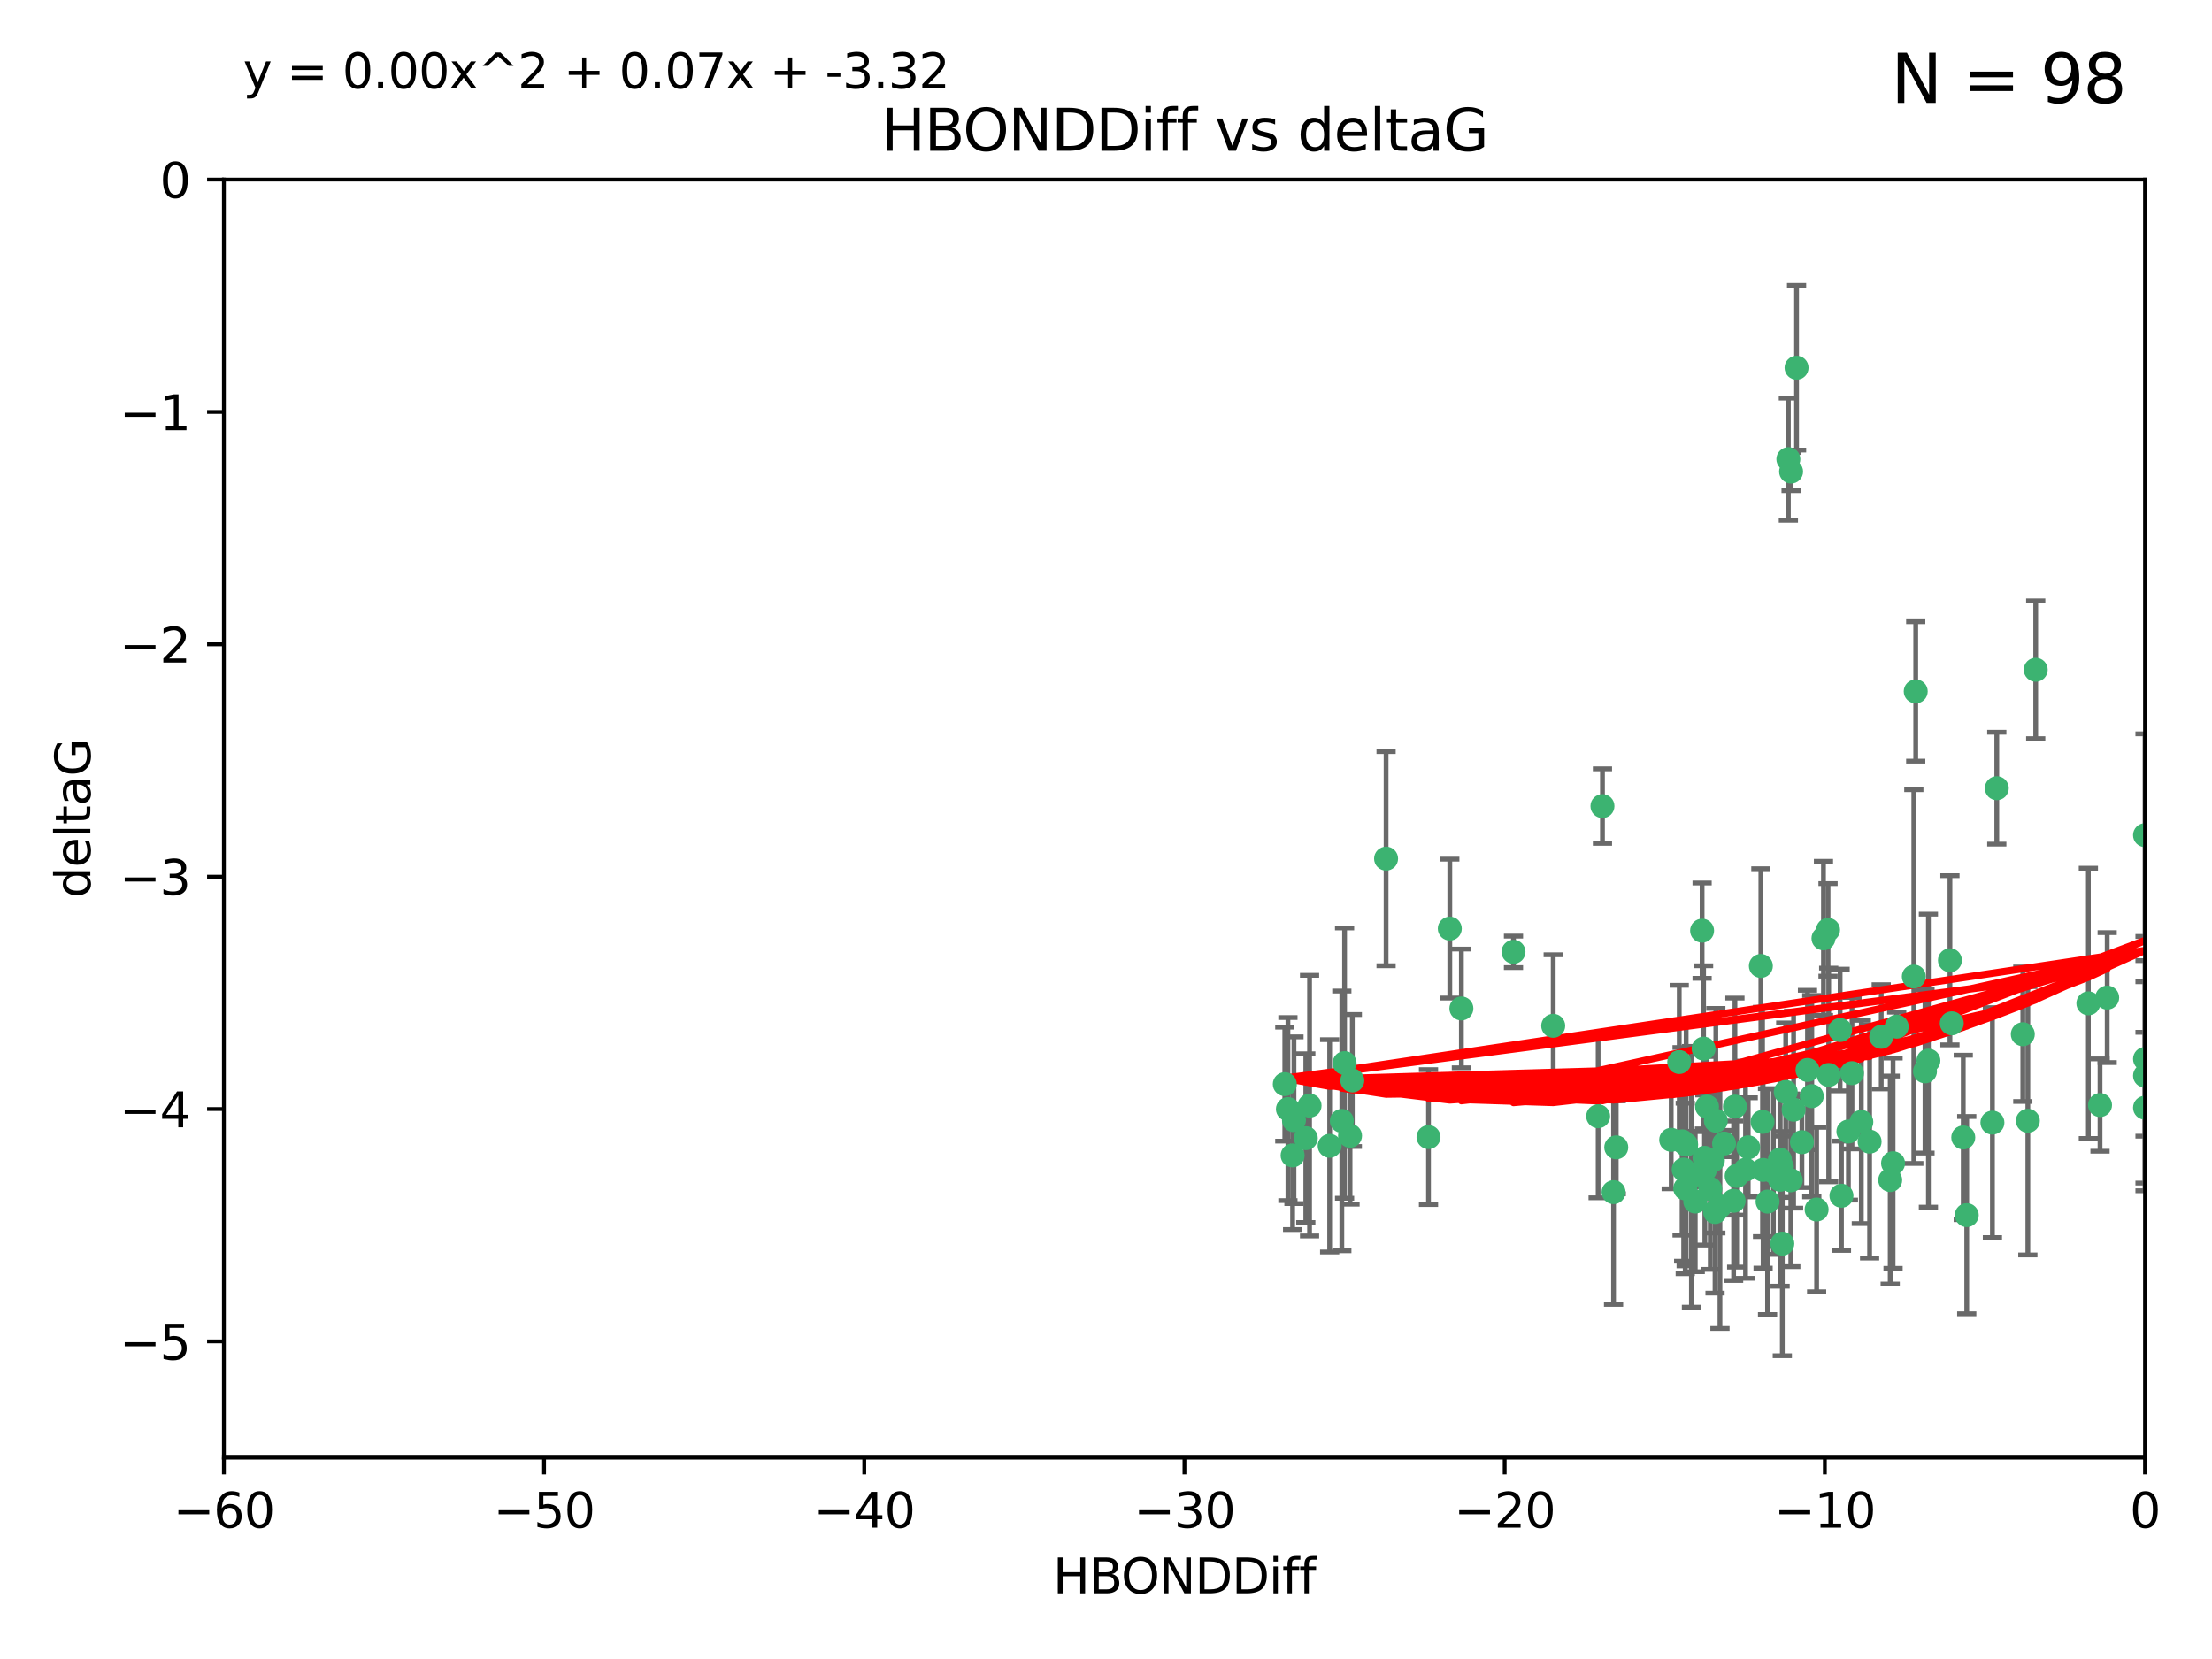 <?xml version="1.0" encoding="utf-8" standalone="no"?>
<!DOCTYPE svg PUBLIC "-//W3C//DTD SVG 1.1//EN"
  "http://www.w3.org/Graphics/SVG/1.1/DTD/svg11.dtd">
<svg xmlns:xlink="http://www.w3.org/1999/xlink" width="460.8pt" height="345.6pt" viewBox="0 0 460.8 345.6" xmlns="http://www.w3.org/2000/svg" version="1.1">
 <defs>
  <style type="text/css">*{stroke-linejoin: round; stroke-linecap: butt}</style>
 </defs>
 <g id="figure_1">
  <g id="patch_1">
   <path d="M 0 345.6 
L 460.8 345.6 
L 460.8 0 
L 0 0 
z
" style="fill: #ffffff"/>
  </g>
  <g id="axes_1">
   <g id="patch_2">
    <path d="M 46.64 303.64 
L 446.85 303.64 
L 446.85 37.411 
L 46.64 37.411 
z
" style="fill: #ffffff"/>
   </g>
   <g id="PathCollection_1">
    <defs>
     <path id="mb8f06d3df4" d="M 0 1.118 
C 0.297 1.118 0.581 1 0.791 0.791 
C 1 0.581 1.118 0.297 1.118 0 
C 1.118 -0.297 1 -0.581 0.791 -0.791 
C 0.581 -1 0.297 -1.118 0 -1.118 
C -0.297 -1.118 -0.581 -1 -0.791 -0.791 
C -1 -0.581 -1.118 -0.297 -1.118 0 
C -1.118 0.297 -1 0.581 -0.791 0.791 
C -0.581 1 -0.297 1.118 0 1.118 
z
" style="stroke: #3cb371"/>
    </defs>
    <g clip-path="url(#p68b42533b7)">
     <use xlink:href="#mb8f06d3df4" x="364.189" y="239.011" style="fill: #3cb371; stroke: #3cb371"/>
     <use xlink:href="#mb8f06d3df4" x="368.215" y="250.316" style="fill: #3cb371; stroke: #3cb371"/>
     <use xlink:href="#mb8f06d3df4" x="373.059" y="245.88" style="fill: #3cb371; stroke: #3cb371"/>
     <use xlink:href="#mb8f06d3df4" x="377.43" y="228.355" style="fill: #3cb371; stroke: #3cb371"/>
     <use xlink:href="#mb8f06d3df4" x="373.64" y="231.167" style="fill: #3cb371; stroke: #3cb371"/>
     <use xlink:href="#mb8f06d3df4" x="336.134" y="248.347" style="fill: #3cb371; stroke: #3cb371"/>
     <use xlink:href="#mb8f06d3df4" x="272.022" y="237.101" style="fill: #3cb371; stroke: #3cb371"/>
     <use xlink:href="#mb8f06d3df4" x="351.255" y="238.455" style="fill: #3cb371; stroke: #3cb371"/>
     <use xlink:href="#mb8f06d3df4" x="352.356" y="245.151" style="fill: #3cb371; stroke: #3cb371"/>
     <use xlink:href="#mb8f06d3df4" x="371.188" y="243.057" style="fill: #3cb371; stroke: #3cb371"/>
     <use xlink:href="#mb8f06d3df4" x="336.694" y="239.012" style="fill: #3cb371; stroke: #3cb371"/>
     <use xlink:href="#mb8f06d3df4" x="351.062" y="247.575" style="fill: #3cb371; stroke: #3cb371"/>
     <use xlink:href="#mb8f06d3df4" x="361.781" y="244.971" style="fill: #3cb371; stroke: #3cb371"/>
     <use xlink:href="#mb8f06d3df4" x="383.608" y="249.096" style="fill: #3cb371; stroke: #3cb371"/>
     <use xlink:href="#mb8f06d3df4" x="269.556" y="233.364" style="fill: #3cb371; stroke: #3cb371"/>
     <use xlink:href="#mb8f06d3df4" x="361.144" y="250.142" style="fill: #3cb371; stroke: #3cb371"/>
     <use xlink:href="#mb8f06d3df4" x="350.738" y="243.641" style="fill: #3cb371; stroke: #3cb371"/>
     <use xlink:href="#mb8f06d3df4" x="378.435" y="251.967" style="fill: #3cb371; stroke: #3cb371"/>
     <use xlink:href="#mb8f06d3df4" x="280.099" y="221.462" style="fill: #3cb371; stroke: #3cb371"/>
     <use xlink:href="#mb8f06d3df4" x="281.711" y="225.088" style="fill: #3cb371; stroke: #3cb371"/>
     <use xlink:href="#mb8f06d3df4" x="332.922" y="232.534" style="fill: #3cb371; stroke: #3cb371"/>
     <use xlink:href="#mb8f06d3df4" x="279.527" y="233.502" style="fill: #3cb371; stroke: #3cb371"/>
     <use xlink:href="#mb8f06d3df4" x="361.418" y="230.526" style="fill: #3cb371; stroke: #3cb371"/>
     <use xlink:href="#mb8f06d3df4" x="370.791" y="241.556" style="fill: #3cb371; stroke: #3cb371"/>
     <use xlink:href="#mb8f06d3df4" x="348.14" y="237.443" style="fill: #3cb371; stroke: #3cb371"/>
     <use xlink:href="#mb8f06d3df4" x="363.626" y="243.675" style="fill: #3cb371; stroke: #3cb371"/>
     <use xlink:href="#mb8f06d3df4" x="281.237" y="236.602" style="fill: #3cb371; stroke: #3cb371"/>
     <use xlink:href="#mb8f06d3df4" x="389.473" y="237.823" style="fill: #3cb371; stroke: #3cb371"/>
     <use xlink:href="#mb8f06d3df4" x="276.992" y="238.695" style="fill: #3cb371; stroke: #3cb371"/>
     <use xlink:href="#mb8f06d3df4" x="269.274" y="240.695" style="fill: #3cb371; stroke: #3cb371"/>
     <use xlink:href="#mb8f06d3df4" x="288.745" y="178.869" style="fill: #3cb371; stroke: #3cb371"/>
     <use xlink:href="#mb8f06d3df4" x="356.28" y="247.682" style="fill: #3cb371; stroke: #3cb371"/>
     <use xlink:href="#mb8f06d3df4" x="358.301" y="251.31" style="fill: #3cb371; stroke: #3cb371"/>
     <use xlink:href="#mb8f06d3df4" x="380.951" y="223.937" style="fill: #3cb371; stroke: #3cb371"/>
     <use xlink:href="#mb8f06d3df4" x="355.151" y="243.739" style="fill: #3cb371; stroke: #3cb371"/>
     <use xlink:href="#mb8f06d3df4" x="367.286" y="243.713" style="fill: #3cb371; stroke: #3cb371"/>
     <use xlink:href="#mb8f06d3df4" x="393.763" y="245.83" style="fill: #3cb371; stroke: #3cb371"/>
     <use xlink:href="#mb8f06d3df4" x="367.169" y="233.712" style="fill: #3cb371; stroke: #3cb371"/>
     <use xlink:href="#mb8f06d3df4" x="383.331" y="214.57" style="fill: #3cb371; stroke: #3cb371"/>
     <use xlink:href="#mb8f06d3df4" x="356.818" y="241.73" style="fill: #3cb371; stroke: #3cb371"/>
     <use xlink:href="#mb8f06d3df4" x="375.375" y="237.937" style="fill: #3cb371; stroke: #3cb371"/>
     <use xlink:href="#mb8f06d3df4" x="380.815" y="193.709" style="fill: #3cb371; stroke: #3cb371"/>
     <use xlink:href="#mb8f06d3df4" x="370.83" y="245.769" style="fill: #3cb371; stroke: #3cb371"/>
     <use xlink:href="#mb8f06d3df4" x="385.055" y="235.714" style="fill: #3cb371; stroke: #3cb371"/>
     <use xlink:href="#mb8f06d3df4" x="369.439" y="244.088" style="fill: #3cb371; stroke: #3cb371"/>
     <use xlink:href="#mb8f06d3df4" x="371.289" y="259.074" style="fill: #3cb371; stroke: #3cb371"/>
     <use xlink:href="#mb8f06d3df4" x="461.043" y="141.469" style="fill: #3cb371; stroke: #3cb371"/>
     <use xlink:href="#mb8f06d3df4" x="374.258" y="76.602" style="fill: #3cb371; stroke: #3cb371"/>
     <use xlink:href="#mb8f06d3df4" x="357.44" y="233.462" style="fill: #3cb371; stroke: #3cb371"/>
     <use xlink:href="#mb8f06d3df4" x="355.078" y="241.193" style="fill: #3cb371; stroke: #3cb371"/>
     <use xlink:href="#mb8f06d3df4" x="387.747" y="233.723" style="fill: #3cb371; stroke: #3cb371"/>
     <use xlink:href="#mb8f06d3df4" x="357.274" y="252.481" style="fill: #3cb371; stroke: #3cb371"/>
     <use xlink:href="#mb8f06d3df4" x="353.151" y="250.302" style="fill: #3cb371; stroke: #3cb371"/>
     <use xlink:href="#mb8f06d3df4" x="385.806" y="223.559" style="fill: #3cb371; stroke: #3cb371"/>
     <use xlink:href="#mb8f06d3df4" x="379.862" y="195.473" style="fill: #3cb371; stroke: #3cb371"/>
     <use xlink:href="#mb8f06d3df4" x="354.578" y="193.873" style="fill: #3cb371; stroke: #3cb371"/>
     <use xlink:href="#mb8f06d3df4" x="372.551" y="95.653" style="fill: #3cb371; stroke: #3cb371"/>
     <use xlink:href="#mb8f06d3df4" x="302.019" y="193.444" style="fill: #3cb371; stroke: #3cb371"/>
     <use xlink:href="#mb8f06d3df4" x="272.805" y="230.324" style="fill: #3cb371; stroke: #3cb371"/>
     <use xlink:href="#mb8f06d3df4" x="359.153" y="238.222" style="fill: #3cb371; stroke: #3cb371"/>
     <use xlink:href="#mb8f06d3df4" x="371.999" y="227.477" style="fill: #3cb371; stroke: #3cb371"/>
     <use xlink:href="#mb8f06d3df4" x="350.408" y="237.76" style="fill: #3cb371; stroke: #3cb371"/>
     <use xlink:href="#mb8f06d3df4" x="409.709" y="253.138" style="fill: #3cb371; stroke: #3cb371"/>
     <use xlink:href="#mb8f06d3df4" x="354.889" y="218.451" style="fill: #3cb371; stroke: #3cb371"/>
     <use xlink:href="#mb8f06d3df4" x="267.647" y="225.849" style="fill: #3cb371; stroke: #3cb371"/>
     <use xlink:href="#mb8f06d3df4" x="437.474" y="230.202" style="fill: #3cb371; stroke: #3cb371"/>
     <use xlink:href="#mb8f06d3df4" x="268.297" y="231.04" style="fill: #3cb371; stroke: #3cb371"/>
     <use xlink:href="#mb8f06d3df4" x="446.85" y="230.756" style="fill: #3cb371; stroke: #3cb371"/>
     <use xlink:href="#mb8f06d3df4" x="304.431" y="210.077" style="fill: #3cb371; stroke: #3cb371"/>
     <use xlink:href="#mb8f06d3df4" x="391.895" y="215.989" style="fill: #3cb371; stroke: #3cb371"/>
     <use xlink:href="#mb8f06d3df4" x="415.968" y="164.196" style="fill: #3cb371; stroke: #3cb371"/>
     <use xlink:href="#mb8f06d3df4" x="406.209" y="200.046" style="fill: #3cb371; stroke: #3cb371"/>
     <use xlink:href="#mb8f06d3df4" x="398.685" y="203.435" style="fill: #3cb371; stroke: #3cb371"/>
     <use xlink:href="#mb8f06d3df4" x="373.118" y="98.239" style="fill: #3cb371; stroke: #3cb371"/>
     <use xlink:href="#mb8f06d3df4" x="323.561" y="213.695" style="fill: #3cb371; stroke: #3cb371"/>
     <use xlink:href="#mb8f06d3df4" x="297.583" y="236.875" style="fill: #3cb371; stroke: #3cb371"/>
     <use xlink:href="#mb8f06d3df4" x="355.603" y="230.536" style="fill: #3cb371; stroke: #3cb371"/>
     <use xlink:href="#mb8f06d3df4" x="376.533" y="222.895" style="fill: #3cb371; stroke: #3cb371"/>
     <use xlink:href="#mb8f06d3df4" x="424.077" y="139.522" style="fill: #3cb371; stroke: #3cb371"/>
     <use xlink:href="#mb8f06d3df4" x="401.723" y="220.951" style="fill: #3cb371; stroke: #3cb371"/>
     <use xlink:href="#mb8f06d3df4" x="399.08" y="144.029" style="fill: #3cb371; stroke: #3cb371"/>
     <use xlink:href="#mb8f06d3df4" x="315.286" y="198.286" style="fill: #3cb371; stroke: #3cb371"/>
     <use xlink:href="#mb8f06d3df4" x="366.821" y="201.223" style="fill: #3cb371; stroke: #3cb371"/>
     <use xlink:href="#mb8f06d3df4" x="401.013" y="223.183" style="fill: #3cb371; stroke: #3cb371"/>
     <use xlink:href="#mb8f06d3df4" x="435.046" y="209.019" style="fill: #3cb371; stroke: #3cb371"/>
     <use xlink:href="#mb8f06d3df4" x="438.965" y="207.82" style="fill: #3cb371; stroke: #3cb371"/>
     <use xlink:href="#mb8f06d3df4" x="406.587" y="213.179" style="fill: #3cb371; stroke: #3cb371"/>
     <use xlink:href="#mb8f06d3df4" x="422.439" y="233.481" style="fill: #3cb371; stroke: #3cb371"/>
     <use xlink:href="#mb8f06d3df4" x="446.85" y="173.979" style="fill: #3cb371; stroke: #3cb371"/>
     <use xlink:href="#mb8f06d3df4" x="349.815" y="221.242" style="fill: #3cb371; stroke: #3cb371"/>
     <use xlink:href="#mb8f06d3df4" x="395.118" y="213.868" style="fill: #3cb371; stroke: #3cb371"/>
     <use xlink:href="#mb8f06d3df4" x="408.983" y="236.948" style="fill: #3cb371; stroke: #3cb371"/>
     <use xlink:href="#mb8f06d3df4" x="446.85" y="224.085" style="fill: #3cb371; stroke: #3cb371"/>
     <use xlink:href="#mb8f06d3df4" x="394.36" y="242.322" style="fill: #3cb371; stroke: #3cb371"/>
     <use xlink:href="#mb8f06d3df4" x="415.057" y="233.861" style="fill: #3cb371; stroke: #3cb371"/>
     <use xlink:href="#mb8f06d3df4" x="421.387" y="215.451" style="fill: #3cb371; stroke: #3cb371"/>
     <use xlink:href="#mb8f06d3df4" x="333.82" y="167.925" style="fill: #3cb371; stroke: #3cb371"/>
     <use xlink:href="#mb8f06d3df4" x="446.85" y="220.6" style="fill: #3cb371; stroke: #3cb371"/>
    </g>
   </g>
   <g id="matplotlib.axis_1">
    <g id="xtick_1">
     <g id="line2d_1">
      <defs>
       <path id="m860d288c77" d="M 0 0 
L 0 3.5 
" style="stroke: #000000; stroke-width: 0.8"/>
      </defs>
      <g>
       <use xlink:href="#m860d288c77" x="46.64" y="303.64" style="stroke: #000000; stroke-width: 0.8"/>
      </g>
     </g>
     <g id="text_1">
      <!-- −60 -->
      <g transform="translate(36.088 318.238)scale(0.1 -0.1)">
       <defs>
        <path id="DejaVuSans-2212" d="M 678 2272 
L 4684 2272 
L 4684 1741 
L 678 1741 
L 678 2272 
z
" transform="scale(0.016)"/>
        <path id="DejaVuSans-36" d="M 2113 2584 
Q 1688 2584 1439 2293 
Q 1191 2003 1191 1497 
Q 1191 994 1439 701 
Q 1688 409 2113 409 
Q 2538 409 2786 701 
Q 3034 994 3034 1497 
Q 3034 2003 2786 2293 
Q 2538 2584 2113 2584 
z
M 3366 4563 
L 3366 3988 
Q 3128 4100 2886 4159 
Q 2644 4219 2406 4219 
Q 1781 4219 1451 3797 
Q 1122 3375 1075 2522 
Q 1259 2794 1537 2939 
Q 1816 3084 2150 3084 
Q 2853 3084 3261 2657 
Q 3669 2231 3669 1497 
Q 3669 778 3244 343 
Q 2819 -91 2113 -91 
Q 1303 -91 875 529 
Q 447 1150 447 2328 
Q 447 3434 972 4092 
Q 1497 4750 2381 4750 
Q 2619 4750 2861 4703 
Q 3103 4656 3366 4563 
z
" transform="scale(0.016)"/>
        <path id="DejaVuSans-30" d="M 2034 4250 
Q 1547 4250 1301 3770 
Q 1056 3291 1056 2328 
Q 1056 1369 1301 889 
Q 1547 409 2034 409 
Q 2525 409 2770 889 
Q 3016 1369 3016 2328 
Q 3016 3291 2770 3770 
Q 2525 4250 2034 4250 
z
M 2034 4750 
Q 2819 4750 3233 4129 
Q 3647 3509 3647 2328 
Q 3647 1150 3233 529 
Q 2819 -91 2034 -91 
Q 1250 -91 836 529 
Q 422 1150 422 2328 
Q 422 3509 836 4129 
Q 1250 4750 2034 4750 
z
" transform="scale(0.016)"/>
       </defs>
       <use xlink:href="#DejaVuSans-2212"/>
       <use xlink:href="#DejaVuSans-36" x="83.789"/>
       <use xlink:href="#DejaVuSans-30" x="147.412"/>
      </g>
     </g>
    </g>
    <g id="xtick_2">
     <g id="line2d_2">
      <g>
       <use xlink:href="#m860d288c77" x="113.342" y="303.64" style="stroke: #000000; stroke-width: 0.8"/>
      </g>
     </g>
     <g id="text_2">
      <!-- −50 -->
      <g transform="translate(102.789 318.238)scale(0.1 -0.1)">
       <defs>
        <path id="DejaVuSans-35" d="M 691 4666 
L 3169 4666 
L 3169 4134 
L 1269 4134 
L 1269 2991 
Q 1406 3038 1543 3061 
Q 1681 3084 1819 3084 
Q 2600 3084 3056 2656 
Q 3513 2228 3513 1497 
Q 3513 744 3044 326 
Q 2575 -91 1722 -91 
Q 1428 -91 1123 -41 
Q 819 9 494 109 
L 494 744 
Q 775 591 1075 516 
Q 1375 441 1709 441 
Q 2250 441 2565 725 
Q 2881 1009 2881 1497 
Q 2881 1984 2565 2268 
Q 2250 2553 1709 2553 
Q 1456 2553 1204 2497 
Q 953 2441 691 2322 
L 691 4666 
z
" transform="scale(0.016)"/>
       </defs>
       <use xlink:href="#DejaVuSans-2212"/>
       <use xlink:href="#DejaVuSans-35" x="83.789"/>
       <use xlink:href="#DejaVuSans-30" x="147.412"/>
      </g>
     </g>
    </g>
    <g id="xtick_3">
     <g id="line2d_3">
      <g>
       <use xlink:href="#m860d288c77" x="180.043" y="303.64" style="stroke: #000000; stroke-width: 0.8"/>
      </g>
     </g>
     <g id="text_3">
      <!-- −40 -->
      <g transform="translate(169.491 318.238)scale(0.1 -0.1)">
       <defs>
        <path id="DejaVuSans-34" d="M 2419 4116 
L 825 1625 
L 2419 1625 
L 2419 4116 
z
M 2253 4666 
L 3047 4666 
L 3047 1625 
L 3713 1625 
L 3713 1100 
L 3047 1100 
L 3047 0 
L 2419 0 
L 2419 1100 
L 313 1100 
L 313 1709 
L 2253 4666 
z
" transform="scale(0.016)"/>
       </defs>
       <use xlink:href="#DejaVuSans-2212"/>
       <use xlink:href="#DejaVuSans-34" x="83.789"/>
       <use xlink:href="#DejaVuSans-30" x="147.412"/>
      </g>
     </g>
    </g>
    <g id="xtick_4">
     <g id="line2d_4">
      <g>
       <use xlink:href="#m860d288c77" x="246.745" y="303.64" style="stroke: #000000; stroke-width: 0.8"/>
      </g>
     </g>
     <g id="text_4">
      <!-- −30 -->
      <g transform="translate(236.193 318.238)scale(0.1 -0.1)">
       <defs>
        <path id="DejaVuSans-33" d="M 2597 2516 
Q 3050 2419 3304 2112 
Q 3559 1806 3559 1356 
Q 3559 666 3084 287 
Q 2609 -91 1734 -91 
Q 1441 -91 1130 -33 
Q 819 25 488 141 
L 488 750 
Q 750 597 1062 519 
Q 1375 441 1716 441 
Q 2309 441 2620 675 
Q 2931 909 2931 1356 
Q 2931 1769 2642 2001 
Q 2353 2234 1838 2234 
L 1294 2234 
L 1294 2753 
L 1863 2753 
Q 2328 2753 2575 2939 
Q 2822 3125 2822 3475 
Q 2822 3834 2567 4026 
Q 2313 4219 1838 4219 
Q 1578 4219 1281 4162 
Q 984 4106 628 3988 
L 628 4550 
Q 988 4650 1302 4700 
Q 1616 4750 1894 4750 
Q 2613 4750 3031 4423 
Q 3450 4097 3450 3541 
Q 3450 3153 3228 2886 
Q 3006 2619 2597 2516 
z
" transform="scale(0.016)"/>
       </defs>
       <use xlink:href="#DejaVuSans-2212"/>
       <use xlink:href="#DejaVuSans-33" x="83.789"/>
       <use xlink:href="#DejaVuSans-30" x="147.412"/>
      </g>
     </g>
    </g>
    <g id="xtick_5">
     <g id="line2d_5">
      <g>
       <use xlink:href="#m860d288c77" x="313.447" y="303.64" style="stroke: #000000; stroke-width: 0.8"/>
      </g>
     </g>
     <g id="text_5">
      <!-- −20 -->
      <g transform="translate(302.894 318.238)scale(0.1 -0.1)">
       <defs>
        <path id="DejaVuSans-32" d="M 1228 531 
L 3431 531 
L 3431 0 
L 469 0 
L 469 531 
Q 828 903 1448 1529 
Q 2069 2156 2228 2338 
Q 2531 2678 2651 2914 
Q 2772 3150 2772 3378 
Q 2772 3750 2511 3984 
Q 2250 4219 1831 4219 
Q 1534 4219 1204 4116 
Q 875 4013 500 3803 
L 500 4441 
Q 881 4594 1212 4672 
Q 1544 4750 1819 4750 
Q 2544 4750 2975 4387 
Q 3406 4025 3406 3419 
Q 3406 3131 3298 2873 
Q 3191 2616 2906 2266 
Q 2828 2175 2409 1742 
Q 1991 1309 1228 531 
z
" transform="scale(0.016)"/>
       </defs>
       <use xlink:href="#DejaVuSans-2212"/>
       <use xlink:href="#DejaVuSans-32" x="83.789"/>
       <use xlink:href="#DejaVuSans-30" x="147.412"/>
      </g>
     </g>
    </g>
    <g id="xtick_6">
     <g id="line2d_6">
      <g>
       <use xlink:href="#m860d288c77" x="380.148" y="303.64" style="stroke: #000000; stroke-width: 0.8"/>
      </g>
     </g>
     <g id="text_6">
      <!-- −10 -->
      <g transform="translate(369.596 318.238)scale(0.1 -0.1)">
       <defs>
        <path id="DejaVuSans-31" d="M 794 531 
L 1825 531 
L 1825 4091 
L 703 3866 
L 703 4441 
L 1819 4666 
L 2450 4666 
L 2450 531 
L 3481 531 
L 3481 0 
L 794 0 
L 794 531 
z
" transform="scale(0.016)"/>
       </defs>
       <use xlink:href="#DejaVuSans-2212"/>
       <use xlink:href="#DejaVuSans-31" x="83.789"/>
       <use xlink:href="#DejaVuSans-30" x="147.412"/>
      </g>
     </g>
    </g>
    <g id="xtick_7">
     <g id="line2d_7">
      <g>
       <use xlink:href="#m860d288c77" x="446.85" y="303.64" style="stroke: #000000; stroke-width: 0.8"/>
      </g>
     </g>
     <g id="text_7">
      <!-- 0 -->
      <g transform="translate(443.669 318.238)scale(0.1 -0.1)">
       <use xlink:href="#DejaVuSans-30"/>
      </g>
     </g>
    </g>
    <g id="text_8">
     <!-- HBONDDiff -->
     <g transform="translate(219.356 331.917)scale(0.1 -0.1)">
      <defs>
       <path id="DejaVuSans-48" d="M 628 4666 
L 1259 4666 
L 1259 2753 
L 3553 2753 
L 3553 4666 
L 4184 4666 
L 4184 0 
L 3553 0 
L 3553 2222 
L 1259 2222 
L 1259 0 
L 628 0 
L 628 4666 
z
" transform="scale(0.016)"/>
       <path id="DejaVuSans-42" d="M 1259 2228 
L 1259 519 
L 2272 519 
Q 2781 519 3026 730 
Q 3272 941 3272 1375 
Q 3272 1813 3026 2020 
Q 2781 2228 2272 2228 
L 1259 2228 
z
M 1259 4147 
L 1259 2741 
L 2194 2741 
Q 2656 2741 2882 2914 
Q 3109 3088 3109 3444 
Q 3109 3797 2882 3972 
Q 2656 4147 2194 4147 
L 1259 4147 
z
M 628 4666 
L 2241 4666 
Q 2963 4666 3353 4366 
Q 3744 4066 3744 3513 
Q 3744 3084 3544 2831 
Q 3344 2578 2956 2516 
Q 3422 2416 3680 2098 
Q 3938 1781 3938 1306 
Q 3938 681 3513 340 
Q 3088 0 2303 0 
L 628 0 
L 628 4666 
z
" transform="scale(0.016)"/>
       <path id="DejaVuSans-4f" d="M 2522 4238 
Q 1834 4238 1429 3725 
Q 1025 3213 1025 2328 
Q 1025 1447 1429 934 
Q 1834 422 2522 422 
Q 3209 422 3611 934 
Q 4013 1447 4013 2328 
Q 4013 3213 3611 3725 
Q 3209 4238 2522 4238 
z
M 2522 4750 
Q 3503 4750 4090 4092 
Q 4678 3434 4678 2328 
Q 4678 1225 4090 567 
Q 3503 -91 2522 -91 
Q 1538 -91 948 565 
Q 359 1222 359 2328 
Q 359 3434 948 4092 
Q 1538 4750 2522 4750 
z
" transform="scale(0.016)"/>
       <path id="DejaVuSans-4e" d="M 628 4666 
L 1478 4666 
L 3547 763 
L 3547 4666 
L 4159 4666 
L 4159 0 
L 3309 0 
L 1241 3903 
L 1241 0 
L 628 0 
L 628 4666 
z
" transform="scale(0.016)"/>
       <path id="DejaVuSans-44" d="M 1259 4147 
L 1259 519 
L 2022 519 
Q 2988 519 3436 956 
Q 3884 1394 3884 2338 
Q 3884 3275 3436 3711 
Q 2988 4147 2022 4147 
L 1259 4147 
z
M 628 4666 
L 1925 4666 
Q 3281 4666 3915 4102 
Q 4550 3538 4550 2338 
Q 4550 1131 3912 565 
Q 3275 0 1925 0 
L 628 0 
L 628 4666 
z
" transform="scale(0.016)"/>
       <path id="DejaVuSans-69" d="M 603 3500 
L 1178 3500 
L 1178 0 
L 603 0 
L 603 3500 
z
M 603 4863 
L 1178 4863 
L 1178 4134 
L 603 4134 
L 603 4863 
z
" transform="scale(0.016)"/>
       <path id="DejaVuSans-66" d="M 2375 4863 
L 2375 4384 
L 1825 4384 
Q 1516 4384 1395 4259 
Q 1275 4134 1275 3809 
L 1275 3500 
L 2222 3500 
L 2222 3053 
L 1275 3053 
L 1275 0 
L 697 0 
L 697 3053 
L 147 3053 
L 147 3500 
L 697 3500 
L 697 3744 
Q 697 4328 969 4595 
Q 1241 4863 1831 4863 
L 2375 4863 
z
" transform="scale(0.016)"/>
      </defs>
      <use xlink:href="#DejaVuSans-48"/>
      <use xlink:href="#DejaVuSans-42" x="75.195"/>
      <use xlink:href="#DejaVuSans-4f" x="142.049"/>
      <use xlink:href="#DejaVuSans-4e" x="220.76"/>
      <use xlink:href="#DejaVuSans-44" x="295.564"/>
      <use xlink:href="#DejaVuSans-44" x="372.566"/>
      <use xlink:href="#DejaVuSans-69" x="449.568"/>
      <use xlink:href="#DejaVuSans-66" x="477.352"/>
      <use xlink:href="#DejaVuSans-66" x="512.557"/>
     </g>
    </g>
   </g>
   <g id="matplotlib.axis_2">
    <g id="ytick_1">
     <g id="line2d_8">
      <defs>
       <path id="m9439f42931" d="M 0 0 
L -3.5 0 
" style="stroke: #000000; stroke-width: 0.8"/>
      </defs>
      <g>
       <use xlink:href="#m9439f42931" x="46.64" y="279.437" style="stroke: #000000; stroke-width: 0.8"/>
      </g>
     </g>
     <g id="text_9">
      <!-- −5 -->
      <g transform="translate(24.898 283.237)scale(0.1 -0.1)">
       <use xlink:href="#DejaVuSans-2212"/>
       <use xlink:href="#DejaVuSans-35" x="83.789"/>
      </g>
     </g>
    </g>
    <g id="ytick_2">
     <g id="line2d_9">
      <g>
       <use xlink:href="#m9439f42931" x="46.64" y="231.032" style="stroke: #000000; stroke-width: 0.8"/>
      </g>
     </g>
     <g id="text_10">
      <!-- −4 -->
      <g transform="translate(24.898 234.831)scale(0.1 -0.1)">
       <use xlink:href="#DejaVuSans-2212"/>
       <use xlink:href="#DejaVuSans-34" x="83.789"/>
      </g>
     </g>
    </g>
    <g id="ytick_3">
     <g id="line2d_10">
      <g>
       <use xlink:href="#m9439f42931" x="46.64" y="182.627" style="stroke: #000000; stroke-width: 0.8"/>
      </g>
     </g>
     <g id="text_11">
      <!-- −3 -->
      <g transform="translate(24.898 186.426)scale(0.1 -0.1)">
       <use xlink:href="#DejaVuSans-2212"/>
       <use xlink:href="#DejaVuSans-33" x="83.789"/>
      </g>
     </g>
    </g>
    <g id="ytick_4">
     <g id="line2d_11">
      <g>
       <use xlink:href="#m9439f42931" x="46.64" y="134.222" style="stroke: #000000; stroke-width: 0.8"/>
      </g>
     </g>
     <g id="text_12">
      <!-- −2 -->
      <g transform="translate(24.898 138.021)scale(0.1 -0.1)">
       <use xlink:href="#DejaVuSans-2212"/>
       <use xlink:href="#DejaVuSans-32" x="83.789"/>
      </g>
     </g>
    </g>
    <g id="ytick_5">
     <g id="line2d_12">
      <g>
       <use xlink:href="#m9439f42931" x="46.64" y="85.816" style="stroke: #000000; stroke-width: 0.8"/>
      </g>
     </g>
     <g id="text_13">
      <!-- −1 -->
      <g transform="translate(24.898 89.616)scale(0.1 -0.1)">
       <use xlink:href="#DejaVuSans-2212"/>
       <use xlink:href="#DejaVuSans-31" x="83.789"/>
      </g>
     </g>
    </g>
    <g id="ytick_6">
     <g id="line2d_13">
      <g>
       <use xlink:href="#m9439f42931" x="46.64" y="37.411" style="stroke: #000000; stroke-width: 0.8"/>
      </g>
     </g>
     <g id="text_14">
      <!-- 0 -->
      <g transform="translate(33.278 41.21)scale(0.1 -0.1)">
       <use xlink:href="#DejaVuSans-30"/>
      </g>
     </g>
    </g>
    <g id="text_15">
     <!-- deltaG -->
     <g transform="translate(18.818 187.064)rotate(-90)scale(0.1 -0.1)">
      <defs>
       <path id="DejaVuSans-64" d="M 2906 2969 
L 2906 4863 
L 3481 4863 
L 3481 0 
L 2906 0 
L 2906 525 
Q 2725 213 2448 61 
Q 2172 -91 1784 -91 
Q 1150 -91 751 415 
Q 353 922 353 1747 
Q 353 2572 751 3078 
Q 1150 3584 1784 3584 
Q 2172 3584 2448 3432 
Q 2725 3281 2906 2969 
z
M 947 1747 
Q 947 1113 1208 752 
Q 1469 391 1925 391 
Q 2381 391 2643 752 
Q 2906 1113 2906 1747 
Q 2906 2381 2643 2742 
Q 2381 3103 1925 3103 
Q 1469 3103 1208 2742 
Q 947 2381 947 1747 
z
" transform="scale(0.016)"/>
       <path id="DejaVuSans-65" d="M 3597 1894 
L 3597 1613 
L 953 1613 
Q 991 1019 1311 708 
Q 1631 397 2203 397 
Q 2534 397 2845 478 
Q 3156 559 3463 722 
L 3463 178 
Q 3153 47 2828 -22 
Q 2503 -91 2169 -91 
Q 1331 -91 842 396 
Q 353 884 353 1716 
Q 353 2575 817 3079 
Q 1281 3584 2069 3584 
Q 2775 3584 3186 3129 
Q 3597 2675 3597 1894 
z
M 3022 2063 
Q 3016 2534 2758 2815 
Q 2500 3097 2075 3097 
Q 1594 3097 1305 2825 
Q 1016 2553 972 2059 
L 3022 2063 
z
" transform="scale(0.016)"/>
       <path id="DejaVuSans-6c" d="M 603 4863 
L 1178 4863 
L 1178 0 
L 603 0 
L 603 4863 
z
" transform="scale(0.016)"/>
       <path id="DejaVuSans-74" d="M 1172 4494 
L 1172 3500 
L 2356 3500 
L 2356 3053 
L 1172 3053 
L 1172 1153 
Q 1172 725 1289 603 
Q 1406 481 1766 481 
L 2356 481 
L 2356 0 
L 1766 0 
Q 1100 0 847 248 
Q 594 497 594 1153 
L 594 3053 
L 172 3053 
L 172 3500 
L 594 3500 
L 594 4494 
L 1172 4494 
z
" transform="scale(0.016)"/>
       <path id="DejaVuSans-61" d="M 2194 1759 
Q 1497 1759 1228 1600 
Q 959 1441 959 1056 
Q 959 750 1161 570 
Q 1363 391 1709 391 
Q 2188 391 2477 730 
Q 2766 1069 2766 1631 
L 2766 1759 
L 2194 1759 
z
M 3341 1997 
L 3341 0 
L 2766 0 
L 2766 531 
Q 2569 213 2275 61 
Q 1981 -91 1556 -91 
Q 1019 -91 701 211 
Q 384 513 384 1019 
Q 384 1609 779 1909 
Q 1175 2209 1959 2209 
L 2766 2209 
L 2766 2266 
Q 2766 2663 2505 2880 
Q 2244 3097 1772 3097 
Q 1472 3097 1187 3025 
Q 903 2953 641 2809 
L 641 3341 
Q 956 3463 1253 3523 
Q 1550 3584 1831 3584 
Q 2591 3584 2966 3190 
Q 3341 2797 3341 1997 
z
" transform="scale(0.016)"/>
       <path id="DejaVuSans-47" d="M 3809 666 
L 3809 1919 
L 2778 1919 
L 2778 2438 
L 4434 2438 
L 4434 434 
Q 4069 175 3628 42 
Q 3188 -91 2688 -91 
Q 1594 -91 976 548 
Q 359 1188 359 2328 
Q 359 3472 976 4111 
Q 1594 4750 2688 4750 
Q 3144 4750 3555 4637 
Q 3966 4525 4313 4306 
L 4313 3634 
Q 3963 3931 3569 4081 
Q 3175 4231 2741 4231 
Q 1884 4231 1454 3753 
Q 1025 3275 1025 2328 
Q 1025 1384 1454 906 
Q 1884 428 2741 428 
Q 3075 428 3337 486 
Q 3600 544 3809 666 
z
" transform="scale(0.016)"/>
      </defs>
      <use xlink:href="#DejaVuSans-64"/>
      <use xlink:href="#DejaVuSans-65" x="63.477"/>
      <use xlink:href="#DejaVuSans-6c" x="125"/>
      <use xlink:href="#DejaVuSans-74" x="152.783"/>
      <use xlink:href="#DejaVuSans-61" x="191.992"/>
      <use xlink:href="#DejaVuSans-47" x="253.271"/>
     </g>
    </g>
   </g>
   <g id="LineCollection_1">
    <path d="M 364.189 249.332 
L 364.189 228.691 
" clip-path="url(#p68b42533b7)" style="fill: none; stroke: #696969"/>
    <path d="M 368.215 273.851 
L 368.215 226.78 
" clip-path="url(#p68b42533b7)" style="fill: none; stroke: #696969"/>
    <path d="M 373.059 263.87 
L 373.059 227.891 
" clip-path="url(#p68b42533b7)" style="fill: none; stroke: #696969"/>
    <path d="M 377.43 249.329 
L 377.43 207.382 
" clip-path="url(#p68b42533b7)" style="fill: none; stroke: #696969"/>
    <path d="M 373.64 251.678 
L 373.64 210.656 
" clip-path="url(#p68b42533b7)" style="fill: none; stroke: #696969"/>
    <path d="M 336.134 271.729 
L 336.134 224.965 
" clip-path="url(#p68b42533b7)" style="fill: none; stroke: #696969"/>
    <path d="M 272.022 254.682 
L 272.022 219.519 
" clip-path="url(#p68b42533b7)" style="fill: none; stroke: #696969"/>
    <path d="M 351.255 263.702 
L 351.255 213.208 
" clip-path="url(#p68b42533b7)" style="fill: none; stroke: #696969"/>
    <path d="M 352.356 272.312 
L 352.356 217.99 
" clip-path="url(#p68b42533b7)" style="fill: none; stroke: #696969"/>
    <path d="M 371.188 249.446 
L 371.188 236.669 
" clip-path="url(#p68b42533b7)" style="fill: none; stroke: #696969"/>
    <path d="M 336.694 248.696 
L 336.694 229.327 
" clip-path="url(#p68b42533b7)" style="fill: none; stroke: #696969"/>
    <path d="M 351.062 265.34 
L 351.062 229.81 
" clip-path="url(#p68b42533b7)" style="fill: none; stroke: #696969"/>
    <path d="M 361.781 263.96 
L 361.781 225.982 
" clip-path="url(#p68b42533b7)" style="fill: none; stroke: #696969"/>
    <path d="M 383.608 260.481 
L 383.608 237.71 
" clip-path="url(#p68b42533b7)" style="fill: none; stroke: #696969"/>
    <path d="M 269.556 250.731 
L 269.556 215.997 
" clip-path="url(#p68b42533b7)" style="fill: none; stroke: #696969"/>
    <path d="M 361.144 266.753 
L 361.144 233.531 
" clip-path="url(#p68b42533b7)" style="fill: none; stroke: #696969"/>
    <path d="M 350.738 262.737 
L 350.738 224.544 
" clip-path="url(#p68b42533b7)" style="fill: none; stroke: #696969"/>
    <path d="M 378.435 269.097 
L 378.435 234.836 
" clip-path="url(#p68b42533b7)" style="fill: none; stroke: #696969"/>
    <path d="M 280.099 249.617 
L 280.099 193.307 
" clip-path="url(#p68b42533b7)" style="fill: none; stroke: #696969"/>
    <path d="M 281.711 238.836 
L 281.711 211.34 
" clip-path="url(#p68b42533b7)" style="fill: none; stroke: #696969"/>
    <path d="M 332.922 249.526 
L 332.922 215.542 
" clip-path="url(#p68b42533b7)" style="fill: none; stroke: #696969"/>
    <path d="M 279.527 260.554 
L 279.527 206.45 
" clip-path="url(#p68b42533b7)" style="fill: none; stroke: #696969"/>
    <path d="M 361.418 253.132 
L 361.418 207.921 
" clip-path="url(#p68b42533b7)" style="fill: none; stroke: #696969"/>
    <path d="M 370.791 259.663 
L 370.791 223.449 
" clip-path="url(#p68b42533b7)" style="fill: none; stroke: #696969"/>
    <path d="M 348.14 247.65 
L 348.14 227.236 
" clip-path="url(#p68b42533b7)" style="fill: none; stroke: #696969"/>
    <path d="M 363.626 266.303 
L 363.626 221.048 
" clip-path="url(#p68b42533b7)" style="fill: none; stroke: #696969"/>
    <path d="M 281.237 250.846 
L 281.237 222.359 
" clip-path="url(#p68b42533b7)" style="fill: none; stroke: #696969"/>
    <path d="M 389.473 262.077 
L 389.473 213.568 
" clip-path="url(#p68b42533b7)" style="fill: none; stroke: #696969"/>
    <path d="M 276.992 260.812 
L 276.992 216.578 
" clip-path="url(#p68b42533b7)" style="fill: none; stroke: #696969"/>
    <path d="M 269.274 256.139 
L 269.274 225.251 
" clip-path="url(#p68b42533b7)" style="fill: none; stroke: #696969"/>
    <path d="M 288.745 201.178 
L 288.745 156.56 
" clip-path="url(#p68b42533b7)" style="fill: none; stroke: #696969"/>
    <path d="M 356.28 264.439 
L 356.28 230.926 
" clip-path="url(#p68b42533b7)" style="fill: none; stroke: #696969"/>
    <path d="M 358.301 276.746 
L 358.301 225.873 
" clip-path="url(#p68b42533b7)" style="fill: none; stroke: #696969"/>
    <path d="M 380.951 246.2 
L 380.951 201.674 
" clip-path="url(#p68b42533b7)" style="fill: none; stroke: #696969"/>
    <path d="M 355.151 259.37 
L 355.151 228.107 
" clip-path="url(#p68b42533b7)" style="fill: none; stroke: #696969"/>
    <path d="M 367.286 264.178 
L 367.286 223.248 
" clip-path="url(#p68b42533b7)" style="fill: none; stroke: #696969"/>
    <path d="M 393.763 267.497 
L 393.763 224.162 
" clip-path="url(#p68b42533b7)" style="fill: none; stroke: #696969"/>
    <path d="M 367.169 257.598 
L 367.169 209.826 
" clip-path="url(#p68b42533b7)" style="fill: none; stroke: #696969"/>
    <path d="M 383.331 227.251 
L 383.331 201.889 
" clip-path="url(#p68b42533b7)" style="fill: none; stroke: #696969"/>
    <path d="M 356.818 249.557 
L 356.818 233.903 
" clip-path="url(#p68b42533b7)" style="fill: none; stroke: #696969"/>
    <path d="M 375.375 247.386 
L 375.375 228.488 
" clip-path="url(#p68b42533b7)" style="fill: none; stroke: #696969"/>
    <path d="M 380.815 203.348 
L 380.815 184.071 
" clip-path="url(#p68b42533b7)" style="fill: none; stroke: #696969"/>
    <path d="M 370.83 267.941 
L 370.83 223.597 
" clip-path="url(#p68b42533b7)" style="fill: none; stroke: #696969"/>
    <path d="M 385.055 250 
L 385.055 221.428 
" clip-path="url(#p68b42533b7)" style="fill: none; stroke: #696969"/>
    <path d="M 369.439 261.318 
L 369.439 226.858 
" clip-path="url(#p68b42533b7)" style="fill: none; stroke: #696969"/>
    <path d="M 371.289 282.417 
L 371.289 235.732 
" clip-path="url(#p68b42533b7)" style="fill: none; stroke: #696969"/>
    <path d="M 461.043 146.137 
L 461.043 136.802 
" clip-path="url(#p68b42533b7)" style="fill: none; stroke: #696969"/>
    <path d="M 374.258 93.762 
L 374.258 59.442 
" clip-path="url(#p68b42533b7)" style="fill: none; stroke: #696969"/>
    <path d="M 357.44 256.854 
L 357.44 210.07 
" clip-path="url(#p68b42533b7)" style="fill: none; stroke: #696969"/>
    <path d="M 355.078 247.22 
L 355.078 235.166 
" clip-path="url(#p68b42533b7)" style="fill: none; stroke: #696969"/>
    <path d="M 387.747 254.896 
L 387.747 212.549 
" clip-path="url(#p68b42533b7)" style="fill: none; stroke: #696969"/>
    <path d="M 357.274 269.381 
L 357.274 235.581 
" clip-path="url(#p68b42533b7)" style="fill: none; stroke: #696969"/>
    <path d="M 353.151 264.925 
L 353.151 235.679 
" clip-path="url(#p68b42533b7)" style="fill: none; stroke: #696969"/>
    <path d="M 385.806 239.336 
L 385.806 207.781 
" clip-path="url(#p68b42533b7)" style="fill: none; stroke: #696969"/>
    <path d="M 379.862 211.518 
L 379.862 179.428 
" clip-path="url(#p68b42533b7)" style="fill: none; stroke: #696969"/>
    <path d="M 354.578 203.802 
L 354.578 183.944 
" clip-path="url(#p68b42533b7)" style="fill: none; stroke: #696969"/>
    <path d="M 372.551 108.382 
L 372.551 82.923 
" clip-path="url(#p68b42533b7)" style="fill: none; stroke: #696969"/>
    <path d="M 302.019 207.913 
L 302.019 178.974 
" clip-path="url(#p68b42533b7)" style="fill: none; stroke: #696969"/>
    <path d="M 272.805 257.471 
L 272.805 203.178 
" clip-path="url(#p68b42533b7)" style="fill: none; stroke: #696969"/>
    <path d="M 359.153 240.963 
L 359.153 235.481 
" clip-path="url(#p68b42533b7)" style="fill: none; stroke: #696969"/>
    <path d="M 371.999 241.86 
L 371.999 213.095 
" clip-path="url(#p68b42533b7)" style="fill: none; stroke: #696969"/>
    <path d="M 350.408 257.301 
L 350.408 218.218 
" clip-path="url(#p68b42533b7)" style="fill: none; stroke: #696969"/>
    <path d="M 409.709 273.691 
L 409.709 232.586 
" clip-path="url(#p68b42533b7)" style="fill: none; stroke: #696969"/>
    <path d="M 354.889 235.713 
L 354.889 201.188 
" clip-path="url(#p68b42533b7)" style="fill: none; stroke: #696969"/>
    <path d="M 267.647 237.72 
L 267.647 213.978 
" clip-path="url(#p68b42533b7)" style="fill: none; stroke: #696969"/>
    <path d="M 437.474 239.817 
L 437.474 220.587 
" clip-path="url(#p68b42533b7)" style="fill: none; stroke: #696969"/>
    <path d="M 268.297 250.104 
L 268.297 211.975 
" clip-path="url(#p68b42533b7)" style="fill: none; stroke: #696969"/>
    <path d="M 446.85 246.458 
L 446.85 215.054 
" clip-path="url(#p68b42533b7)" style="fill: none; stroke: #696969"/>
    <path d="M 304.431 222.445 
L 304.431 197.71 
" clip-path="url(#p68b42533b7)" style="fill: none; stroke: #696969"/>
    <path d="M 391.895 226.845 
L 391.895 205.133 
" clip-path="url(#p68b42533b7)" style="fill: none; stroke: #696969"/>
    <path d="M 415.968 175.847 
L 415.968 152.545 
" clip-path="url(#p68b42533b7)" style="fill: none; stroke: #696969"/>
    <path d="M 406.209 217.668 
L 406.209 182.424 
" clip-path="url(#p68b42533b7)" style="fill: none; stroke: #696969"/>
    <path d="M 398.685 242.368 
L 398.685 164.502 
" clip-path="url(#p68b42533b7)" style="fill: none; stroke: #696969"/>
    <path d="M 373.118 102.217 
L 373.118 94.26 
" clip-path="url(#p68b42533b7)" style="fill: none; stroke: #696969"/>
    <path d="M 323.561 228.496 
L 323.561 198.895 
" clip-path="url(#p68b42533b7)" style="fill: none; stroke: #696969"/>
    <path d="M 297.583 250.922 
L 297.583 222.829 
" clip-path="url(#p68b42533b7)" style="fill: none; stroke: #696969"/>
    <path d="M 355.603 240.987 
L 355.603 220.084 
" clip-path="url(#p68b42533b7)" style="fill: none; stroke: #696969"/>
    <path d="M 376.533 239.489 
L 376.533 206.3 
" clip-path="url(#p68b42533b7)" style="fill: none; stroke: #696969"/>
    <path d="M 424.077 153.884 
L 424.077 125.16 
" clip-path="url(#p68b42533b7)" style="fill: none; stroke: #696969"/>
    <path d="M 401.723 251.471 
L 401.723 190.431 
" clip-path="url(#p68b42533b7)" style="fill: none; stroke: #696969"/>
    <path d="M 399.08 158.556 
L 399.08 129.503 
" clip-path="url(#p68b42533b7)" style="fill: none; stroke: #696969"/>
    <path d="M 315.286 201.563 
L 315.286 195.009 
" clip-path="url(#p68b42533b7)" style="fill: none; stroke: #696969"/>
    <path d="M 366.821 221.468 
L 366.821 180.978 
" clip-path="url(#p68b42533b7)" style="fill: none; stroke: #696969"/>
    <path d="M 401.013 240.197 
L 401.013 206.168 
" clip-path="url(#p68b42533b7)" style="fill: none; stroke: #696969"/>
    <path d="M 435.046 237.171 
L 435.046 180.866 
" clip-path="url(#p68b42533b7)" style="fill: none; stroke: #696969"/>
    <path d="M 438.965 221.356 
L 438.965 194.285 
" clip-path="url(#p68b42533b7)" style="fill: none; stroke: #696969"/>
    <path d="M 406.587 214.388 
L 406.587 211.971 
" clip-path="url(#p68b42533b7)" style="fill: none; stroke: #696969"/>
    <path d="M 422.439 261.427 
L 422.439 205.535 
" clip-path="url(#p68b42533b7)" style="fill: none; stroke: #696969"/>
    <path d="M 446.85 195.085 
L 446.85 152.873 
" clip-path="url(#p68b42533b7)" style="fill: none; stroke: #696969"/>
    <path d="M 349.815 237.227 
L 349.815 205.257 
" clip-path="url(#p68b42533b7)" style="fill: none; stroke: #696969"/>
    <path d="M 395.118 216.881 
L 395.118 210.855 
" clip-path="url(#p68b42533b7)" style="fill: none; stroke: #696969"/>
    <path d="M 408.983 254.079 
L 408.983 219.818 
" clip-path="url(#p68b42533b7)" style="fill: none; stroke: #696969"/>
    <path d="M 446.85 248.056 
L 446.85 200.114 
" clip-path="url(#p68b42533b7)" style="fill: none; stroke: #696969"/>
    <path d="M 394.36 264.227 
L 394.36 220.417 
" clip-path="url(#p68b42533b7)" style="fill: none; stroke: #696969"/>
    <path d="M 415.057 257.815 
L 415.057 209.906 
" clip-path="url(#p68b42533b7)" style="fill: none; stroke: #696969"/>
    <path d="M 421.387 229.46 
L 421.387 201.442 
" clip-path="url(#p68b42533b7)" style="fill: none; stroke: #696969"/>
    <path d="M 333.82 175.69 
L 333.82 160.161 
" clip-path="url(#p68b42533b7)" style="fill: none; stroke: #696969"/>
    <path d="M 446.85 236.686 
L 446.85 204.513 
" clip-path="url(#p68b42533b7)" style="fill: none; stroke: #696969"/>
   </g>
   <g id="line2d_14">
    <defs>
     <path id="md23bf64c16" d="M 2 0 
L -2 -0 
" style="stroke: #696969"/>
    </defs>
    <g clip-path="url(#p68b42533b7)">
     <use xlink:href="#md23bf64c16" x="364.189" y="249.332" style="fill: #696969; stroke: #696969"/>
     <use xlink:href="#md23bf64c16" x="368.215" y="273.851" style="fill: #696969; stroke: #696969"/>
     <use xlink:href="#md23bf64c16" x="373.059" y="263.87" style="fill: #696969; stroke: #696969"/>
     <use xlink:href="#md23bf64c16" x="377.43" y="249.329" style="fill: #696969; stroke: #696969"/>
     <use xlink:href="#md23bf64c16" x="373.64" y="251.678" style="fill: #696969; stroke: #696969"/>
     <use xlink:href="#md23bf64c16" x="336.134" y="271.729" style="fill: #696969; stroke: #696969"/>
     <use xlink:href="#md23bf64c16" x="272.022" y="254.682" style="fill: #696969; stroke: #696969"/>
     <use xlink:href="#md23bf64c16" x="351.255" y="263.702" style="fill: #696969; stroke: #696969"/>
     <use xlink:href="#md23bf64c16" x="352.356" y="272.312" style="fill: #696969; stroke: #696969"/>
     <use xlink:href="#md23bf64c16" x="371.188" y="249.446" style="fill: #696969; stroke: #696969"/>
     <use xlink:href="#md23bf64c16" x="336.694" y="248.696" style="fill: #696969; stroke: #696969"/>
     <use xlink:href="#md23bf64c16" x="351.062" y="265.34" style="fill: #696969; stroke: #696969"/>
     <use xlink:href="#md23bf64c16" x="361.781" y="263.96" style="fill: #696969; stroke: #696969"/>
     <use xlink:href="#md23bf64c16" x="383.608" y="260.481" style="fill: #696969; stroke: #696969"/>
     <use xlink:href="#md23bf64c16" x="269.556" y="250.731" style="fill: #696969; stroke: #696969"/>
     <use xlink:href="#md23bf64c16" x="361.144" y="266.753" style="fill: #696969; stroke: #696969"/>
     <use xlink:href="#md23bf64c16" x="350.738" y="262.737" style="fill: #696969; stroke: #696969"/>
     <use xlink:href="#md23bf64c16" x="378.435" y="269.097" style="fill: #696969; stroke: #696969"/>
     <use xlink:href="#md23bf64c16" x="280.099" y="249.617" style="fill: #696969; stroke: #696969"/>
     <use xlink:href="#md23bf64c16" x="281.711" y="238.836" style="fill: #696969; stroke: #696969"/>
     <use xlink:href="#md23bf64c16" x="332.922" y="249.526" style="fill: #696969; stroke: #696969"/>
     <use xlink:href="#md23bf64c16" x="279.527" y="260.554" style="fill: #696969; stroke: #696969"/>
     <use xlink:href="#md23bf64c16" x="361.418" y="253.132" style="fill: #696969; stroke: #696969"/>
     <use xlink:href="#md23bf64c16" x="370.791" y="259.663" style="fill: #696969; stroke: #696969"/>
     <use xlink:href="#md23bf64c16" x="348.14" y="247.65" style="fill: #696969; stroke: #696969"/>
     <use xlink:href="#md23bf64c16" x="363.626" y="266.303" style="fill: #696969; stroke: #696969"/>
     <use xlink:href="#md23bf64c16" x="281.237" y="250.846" style="fill: #696969; stroke: #696969"/>
     <use xlink:href="#md23bf64c16" x="389.473" y="262.077" style="fill: #696969; stroke: #696969"/>
     <use xlink:href="#md23bf64c16" x="276.992" y="260.812" style="fill: #696969; stroke: #696969"/>
     <use xlink:href="#md23bf64c16" x="269.274" y="256.139" style="fill: #696969; stroke: #696969"/>
     <use xlink:href="#md23bf64c16" x="288.745" y="201.178" style="fill: #696969; stroke: #696969"/>
     <use xlink:href="#md23bf64c16" x="356.28" y="264.439" style="fill: #696969; stroke: #696969"/>
     <use xlink:href="#md23bf64c16" x="358.301" y="276.746" style="fill: #696969; stroke: #696969"/>
     <use xlink:href="#md23bf64c16" x="380.951" y="246.2" style="fill: #696969; stroke: #696969"/>
     <use xlink:href="#md23bf64c16" x="355.151" y="259.37" style="fill: #696969; stroke: #696969"/>
     <use xlink:href="#md23bf64c16" x="367.286" y="264.178" style="fill: #696969; stroke: #696969"/>
     <use xlink:href="#md23bf64c16" x="393.763" y="267.497" style="fill: #696969; stroke: #696969"/>
     <use xlink:href="#md23bf64c16" x="367.169" y="257.598" style="fill: #696969; stroke: #696969"/>
     <use xlink:href="#md23bf64c16" x="383.331" y="227.251" style="fill: #696969; stroke: #696969"/>
     <use xlink:href="#md23bf64c16" x="356.818" y="249.557" style="fill: #696969; stroke: #696969"/>
     <use xlink:href="#md23bf64c16" x="375.375" y="247.386" style="fill: #696969; stroke: #696969"/>
     <use xlink:href="#md23bf64c16" x="380.815" y="203.348" style="fill: #696969; stroke: #696969"/>
     <use xlink:href="#md23bf64c16" x="370.83" y="267.941" style="fill: #696969; stroke: #696969"/>
     <use xlink:href="#md23bf64c16" x="385.055" y="250" style="fill: #696969; stroke: #696969"/>
     <use xlink:href="#md23bf64c16" x="369.439" y="261.318" style="fill: #696969; stroke: #696969"/>
     <use xlink:href="#md23bf64c16" x="371.289" y="282.417" style="fill: #696969; stroke: #696969"/>
     <use xlink:href="#md23bf64c16" x="461.043" y="146.137" style="fill: #696969; stroke: #696969"/>
     <use xlink:href="#md23bf64c16" x="374.258" y="93.762" style="fill: #696969; stroke: #696969"/>
     <use xlink:href="#md23bf64c16" x="357.44" y="256.854" style="fill: #696969; stroke: #696969"/>
     <use xlink:href="#md23bf64c16" x="355.078" y="247.22" style="fill: #696969; stroke: #696969"/>
     <use xlink:href="#md23bf64c16" x="387.747" y="254.896" style="fill: #696969; stroke: #696969"/>
     <use xlink:href="#md23bf64c16" x="357.274" y="269.381" style="fill: #696969; stroke: #696969"/>
     <use xlink:href="#md23bf64c16" x="353.151" y="264.925" style="fill: #696969; stroke: #696969"/>
     <use xlink:href="#md23bf64c16" x="385.806" y="239.336" style="fill: #696969; stroke: #696969"/>
     <use xlink:href="#md23bf64c16" x="379.862" y="211.518" style="fill: #696969; stroke: #696969"/>
     <use xlink:href="#md23bf64c16" x="354.578" y="203.802" style="fill: #696969; stroke: #696969"/>
     <use xlink:href="#md23bf64c16" x="372.551" y="108.382" style="fill: #696969; stroke: #696969"/>
     <use xlink:href="#md23bf64c16" x="302.019" y="207.913" style="fill: #696969; stroke: #696969"/>
     <use xlink:href="#md23bf64c16" x="272.805" y="257.471" style="fill: #696969; stroke: #696969"/>
     <use xlink:href="#md23bf64c16" x="359.153" y="240.963" style="fill: #696969; stroke: #696969"/>
     <use xlink:href="#md23bf64c16" x="371.999" y="241.86" style="fill: #696969; stroke: #696969"/>
     <use xlink:href="#md23bf64c16" x="350.408" y="257.301" style="fill: #696969; stroke: #696969"/>
     <use xlink:href="#md23bf64c16" x="409.709" y="273.691" style="fill: #696969; stroke: #696969"/>
     <use xlink:href="#md23bf64c16" x="354.889" y="235.713" style="fill: #696969; stroke: #696969"/>
     <use xlink:href="#md23bf64c16" x="267.647" y="237.72" style="fill: #696969; stroke: #696969"/>
     <use xlink:href="#md23bf64c16" x="437.474" y="239.817" style="fill: #696969; stroke: #696969"/>
     <use xlink:href="#md23bf64c16" x="268.297" y="250.104" style="fill: #696969; stroke: #696969"/>
     <use xlink:href="#md23bf64c16" x="446.85" y="246.458" style="fill: #696969; stroke: #696969"/>
     <use xlink:href="#md23bf64c16" x="304.431" y="222.445" style="fill: #696969; stroke: #696969"/>
     <use xlink:href="#md23bf64c16" x="391.895" y="226.845" style="fill: #696969; stroke: #696969"/>
     <use xlink:href="#md23bf64c16" x="415.968" y="175.847" style="fill: #696969; stroke: #696969"/>
     <use xlink:href="#md23bf64c16" x="406.209" y="217.668" style="fill: #696969; stroke: #696969"/>
     <use xlink:href="#md23bf64c16" x="398.685" y="242.368" style="fill: #696969; stroke: #696969"/>
     <use xlink:href="#md23bf64c16" x="373.118" y="102.217" style="fill: #696969; stroke: #696969"/>
     <use xlink:href="#md23bf64c16" x="323.561" y="228.496" style="fill: #696969; stroke: #696969"/>
     <use xlink:href="#md23bf64c16" x="297.583" y="250.922" style="fill: #696969; stroke: #696969"/>
     <use xlink:href="#md23bf64c16" x="355.603" y="240.987" style="fill: #696969; stroke: #696969"/>
     <use xlink:href="#md23bf64c16" x="376.533" y="239.489" style="fill: #696969; stroke: #696969"/>
     <use xlink:href="#md23bf64c16" x="424.077" y="153.884" style="fill: #696969; stroke: #696969"/>
     <use xlink:href="#md23bf64c16" x="401.723" y="251.471" style="fill: #696969; stroke: #696969"/>
     <use xlink:href="#md23bf64c16" x="399.08" y="158.556" style="fill: #696969; stroke: #696969"/>
     <use xlink:href="#md23bf64c16" x="315.286" y="201.563" style="fill: #696969; stroke: #696969"/>
     <use xlink:href="#md23bf64c16" x="366.821" y="221.468" style="fill: #696969; stroke: #696969"/>
     <use xlink:href="#md23bf64c16" x="401.013" y="240.197" style="fill: #696969; stroke: #696969"/>
     <use xlink:href="#md23bf64c16" x="435.046" y="237.171" style="fill: #696969; stroke: #696969"/>
     <use xlink:href="#md23bf64c16" x="438.965" y="221.356" style="fill: #696969; stroke: #696969"/>
     <use xlink:href="#md23bf64c16" x="406.587" y="214.388" style="fill: #696969; stroke: #696969"/>
     <use xlink:href="#md23bf64c16" x="422.439" y="261.427" style="fill: #696969; stroke: #696969"/>
     <use xlink:href="#md23bf64c16" x="446.85" y="195.085" style="fill: #696969; stroke: #696969"/>
     <use xlink:href="#md23bf64c16" x="349.815" y="237.227" style="fill: #696969; stroke: #696969"/>
     <use xlink:href="#md23bf64c16" x="395.118" y="216.881" style="fill: #696969; stroke: #696969"/>
     <use xlink:href="#md23bf64c16" x="408.983" y="254.079" style="fill: #696969; stroke: #696969"/>
     <use xlink:href="#md23bf64c16" x="446.85" y="248.056" style="fill: #696969; stroke: #696969"/>
     <use xlink:href="#md23bf64c16" x="394.36" y="264.227" style="fill: #696969; stroke: #696969"/>
     <use xlink:href="#md23bf64c16" x="415.057" y="257.815" style="fill: #696969; stroke: #696969"/>
     <use xlink:href="#md23bf64c16" x="421.387" y="229.46" style="fill: #696969; stroke: #696969"/>
     <use xlink:href="#md23bf64c16" x="333.82" y="175.69" style="fill: #696969; stroke: #696969"/>
     <use xlink:href="#md23bf64c16" x="446.85" y="236.686" style="fill: #696969; stroke: #696969"/>
    </g>
   </g>
   <g id="line2d_15">
    <g clip-path="url(#p68b42533b7)">
     <use xlink:href="#md23bf64c16" x="364.189" y="228.691" style="fill: #696969; stroke: #696969"/>
     <use xlink:href="#md23bf64c16" x="368.215" y="226.78" style="fill: #696969; stroke: #696969"/>
     <use xlink:href="#md23bf64c16" x="373.059" y="227.891" style="fill: #696969; stroke: #696969"/>
     <use xlink:href="#md23bf64c16" x="377.43" y="207.382" style="fill: #696969; stroke: #696969"/>
     <use xlink:href="#md23bf64c16" x="373.64" y="210.656" style="fill: #696969; stroke: #696969"/>
     <use xlink:href="#md23bf64c16" x="336.134" y="224.965" style="fill: #696969; stroke: #696969"/>
     <use xlink:href="#md23bf64c16" x="272.022" y="219.519" style="fill: #696969; stroke: #696969"/>
     <use xlink:href="#md23bf64c16" x="351.255" y="213.208" style="fill: #696969; stroke: #696969"/>
     <use xlink:href="#md23bf64c16" x="352.356" y="217.99" style="fill: #696969; stroke: #696969"/>
     <use xlink:href="#md23bf64c16" x="371.188" y="236.669" style="fill: #696969; stroke: #696969"/>
     <use xlink:href="#md23bf64c16" x="336.694" y="229.327" style="fill: #696969; stroke: #696969"/>
     <use xlink:href="#md23bf64c16" x="351.062" y="229.81" style="fill: #696969; stroke: #696969"/>
     <use xlink:href="#md23bf64c16" x="361.781" y="225.982" style="fill: #696969; stroke: #696969"/>
     <use xlink:href="#md23bf64c16" x="383.608" y="237.71" style="fill: #696969; stroke: #696969"/>
     <use xlink:href="#md23bf64c16" x="269.556" y="215.997" style="fill: #696969; stroke: #696969"/>
     <use xlink:href="#md23bf64c16" x="361.144" y="233.531" style="fill: #696969; stroke: #696969"/>
     <use xlink:href="#md23bf64c16" x="350.738" y="224.544" style="fill: #696969; stroke: #696969"/>
     <use xlink:href="#md23bf64c16" x="378.435" y="234.836" style="fill: #696969; stroke: #696969"/>
     <use xlink:href="#md23bf64c16" x="280.099" y="193.307" style="fill: #696969; stroke: #696969"/>
     <use xlink:href="#md23bf64c16" x="281.711" y="211.34" style="fill: #696969; stroke: #696969"/>
     <use xlink:href="#md23bf64c16" x="332.922" y="215.542" style="fill: #696969; stroke: #696969"/>
     <use xlink:href="#md23bf64c16" x="279.527" y="206.45" style="fill: #696969; stroke: #696969"/>
     <use xlink:href="#md23bf64c16" x="361.418" y="207.921" style="fill: #696969; stroke: #696969"/>
     <use xlink:href="#md23bf64c16" x="370.791" y="223.449" style="fill: #696969; stroke: #696969"/>
     <use xlink:href="#md23bf64c16" x="348.14" y="227.236" style="fill: #696969; stroke: #696969"/>
     <use xlink:href="#md23bf64c16" x="363.626" y="221.048" style="fill: #696969; stroke: #696969"/>
     <use xlink:href="#md23bf64c16" x="281.237" y="222.359" style="fill: #696969; stroke: #696969"/>
     <use xlink:href="#md23bf64c16" x="389.473" y="213.568" style="fill: #696969; stroke: #696969"/>
     <use xlink:href="#md23bf64c16" x="276.992" y="216.578" style="fill: #696969; stroke: #696969"/>
     <use xlink:href="#md23bf64c16" x="269.274" y="225.251" style="fill: #696969; stroke: #696969"/>
     <use xlink:href="#md23bf64c16" x="288.745" y="156.56" style="fill: #696969; stroke: #696969"/>
     <use xlink:href="#md23bf64c16" x="356.28" y="230.926" style="fill: #696969; stroke: #696969"/>
     <use xlink:href="#md23bf64c16" x="358.301" y="225.873" style="fill: #696969; stroke: #696969"/>
     <use xlink:href="#md23bf64c16" x="380.951" y="201.674" style="fill: #696969; stroke: #696969"/>
     <use xlink:href="#md23bf64c16" x="355.151" y="228.107" style="fill: #696969; stroke: #696969"/>
     <use xlink:href="#md23bf64c16" x="367.286" y="223.248" style="fill: #696969; stroke: #696969"/>
     <use xlink:href="#md23bf64c16" x="393.763" y="224.162" style="fill: #696969; stroke: #696969"/>
     <use xlink:href="#md23bf64c16" x="367.169" y="209.826" style="fill: #696969; stroke: #696969"/>
     <use xlink:href="#md23bf64c16" x="383.331" y="201.889" style="fill: #696969; stroke: #696969"/>
     <use xlink:href="#md23bf64c16" x="356.818" y="233.903" style="fill: #696969; stroke: #696969"/>
     <use xlink:href="#md23bf64c16" x="375.375" y="228.488" style="fill: #696969; stroke: #696969"/>
     <use xlink:href="#md23bf64c16" x="380.815" y="184.071" style="fill: #696969; stroke: #696969"/>
     <use xlink:href="#md23bf64c16" x="370.83" y="223.597" style="fill: #696969; stroke: #696969"/>
     <use xlink:href="#md23bf64c16" x="385.055" y="221.428" style="fill: #696969; stroke: #696969"/>
     <use xlink:href="#md23bf64c16" x="369.439" y="226.858" style="fill: #696969; stroke: #696969"/>
     <use xlink:href="#md23bf64c16" x="371.289" y="235.732" style="fill: #696969; stroke: #696969"/>
     <use xlink:href="#md23bf64c16" x="461.043" y="136.802" style="fill: #696969; stroke: #696969"/>
     <use xlink:href="#md23bf64c16" x="374.258" y="59.442" style="fill: #696969; stroke: #696969"/>
     <use xlink:href="#md23bf64c16" x="357.44" y="210.07" style="fill: #696969; stroke: #696969"/>
     <use xlink:href="#md23bf64c16" x="355.078" y="235.166" style="fill: #696969; stroke: #696969"/>
     <use xlink:href="#md23bf64c16" x="387.747" y="212.549" style="fill: #696969; stroke: #696969"/>
     <use xlink:href="#md23bf64c16" x="357.274" y="235.581" style="fill: #696969; stroke: #696969"/>
     <use xlink:href="#md23bf64c16" x="353.151" y="235.679" style="fill: #696969; stroke: #696969"/>
     <use xlink:href="#md23bf64c16" x="385.806" y="207.781" style="fill: #696969; stroke: #696969"/>
     <use xlink:href="#md23bf64c16" x="379.862" y="179.428" style="fill: #696969; stroke: #696969"/>
     <use xlink:href="#md23bf64c16" x="354.578" y="183.944" style="fill: #696969; stroke: #696969"/>
     <use xlink:href="#md23bf64c16" x="372.551" y="82.923" style="fill: #696969; stroke: #696969"/>
     <use xlink:href="#md23bf64c16" x="302.019" y="178.974" style="fill: #696969; stroke: #696969"/>
     <use xlink:href="#md23bf64c16" x="272.805" y="203.178" style="fill: #696969; stroke: #696969"/>
     <use xlink:href="#md23bf64c16" x="359.153" y="235.481" style="fill: #696969; stroke: #696969"/>
     <use xlink:href="#md23bf64c16" x="371.999" y="213.095" style="fill: #696969; stroke: #696969"/>
     <use xlink:href="#md23bf64c16" x="350.408" y="218.218" style="fill: #696969; stroke: #696969"/>
     <use xlink:href="#md23bf64c16" x="409.709" y="232.586" style="fill: #696969; stroke: #696969"/>
     <use xlink:href="#md23bf64c16" x="354.889" y="201.188" style="fill: #696969; stroke: #696969"/>
     <use xlink:href="#md23bf64c16" x="267.647" y="213.978" style="fill: #696969; stroke: #696969"/>
     <use xlink:href="#md23bf64c16" x="437.474" y="220.587" style="fill: #696969; stroke: #696969"/>
     <use xlink:href="#md23bf64c16" x="268.297" y="211.975" style="fill: #696969; stroke: #696969"/>
     <use xlink:href="#md23bf64c16" x="446.85" y="215.054" style="fill: #696969; stroke: #696969"/>
     <use xlink:href="#md23bf64c16" x="304.431" y="197.71" style="fill: #696969; stroke: #696969"/>
     <use xlink:href="#md23bf64c16" x="391.895" y="205.133" style="fill: #696969; stroke: #696969"/>
     <use xlink:href="#md23bf64c16" x="415.968" y="152.545" style="fill: #696969; stroke: #696969"/>
     <use xlink:href="#md23bf64c16" x="406.209" y="182.424" style="fill: #696969; stroke: #696969"/>
     <use xlink:href="#md23bf64c16" x="398.685" y="164.502" style="fill: #696969; stroke: #696969"/>
     <use xlink:href="#md23bf64c16" x="373.118" y="94.26" style="fill: #696969; stroke: #696969"/>
     <use xlink:href="#md23bf64c16" x="323.561" y="198.895" style="fill: #696969; stroke: #696969"/>
     <use xlink:href="#md23bf64c16" x="297.583" y="222.829" style="fill: #696969; stroke: #696969"/>
     <use xlink:href="#md23bf64c16" x="355.603" y="220.084" style="fill: #696969; stroke: #696969"/>
     <use xlink:href="#md23bf64c16" x="376.533" y="206.3" style="fill: #696969; stroke: #696969"/>
     <use xlink:href="#md23bf64c16" x="424.077" y="125.16" style="fill: #696969; stroke: #696969"/>
     <use xlink:href="#md23bf64c16" x="401.723" y="190.431" style="fill: #696969; stroke: #696969"/>
     <use xlink:href="#md23bf64c16" x="399.08" y="129.503" style="fill: #696969; stroke: #696969"/>
     <use xlink:href="#md23bf64c16" x="315.286" y="195.009" style="fill: #696969; stroke: #696969"/>
     <use xlink:href="#md23bf64c16" x="366.821" y="180.978" style="fill: #696969; stroke: #696969"/>
     <use xlink:href="#md23bf64c16" x="401.013" y="206.168" style="fill: #696969; stroke: #696969"/>
     <use xlink:href="#md23bf64c16" x="435.046" y="180.866" style="fill: #696969; stroke: #696969"/>
     <use xlink:href="#md23bf64c16" x="438.965" y="194.285" style="fill: #696969; stroke: #696969"/>
     <use xlink:href="#md23bf64c16" x="406.587" y="211.971" style="fill: #696969; stroke: #696969"/>
     <use xlink:href="#md23bf64c16" x="422.439" y="205.535" style="fill: #696969; stroke: #696969"/>
     <use xlink:href="#md23bf64c16" x="446.85" y="152.873" style="fill: #696969; stroke: #696969"/>
     <use xlink:href="#md23bf64c16" x="349.815" y="205.257" style="fill: #696969; stroke: #696969"/>
     <use xlink:href="#md23bf64c16" x="395.118" y="210.855" style="fill: #696969; stroke: #696969"/>
     <use xlink:href="#md23bf64c16" x="408.983" y="219.818" style="fill: #696969; stroke: #696969"/>
     <use xlink:href="#md23bf64c16" x="446.85" y="200.114" style="fill: #696969; stroke: #696969"/>
     <use xlink:href="#md23bf64c16" x="394.36" y="220.417" style="fill: #696969; stroke: #696969"/>
     <use xlink:href="#md23bf64c16" x="415.057" y="209.906" style="fill: #696969; stroke: #696969"/>
     <use xlink:href="#md23bf64c16" x="421.387" y="201.442" style="fill: #696969; stroke: #696969"/>
     <use xlink:href="#md23bf64c16" x="333.82" y="160.161" style="fill: #696969; stroke: #696969"/>
     <use xlink:href="#md23bf64c16" x="446.85" y="204.513" style="fill: #696969; stroke: #696969"/>
    </g>
   </g>
   <g id="line2d_16">
    <path d="M 364.189 225.752 
L 368.215 225.014 
L 373.059 224.043 
L 377.43 223.089 
L 373.64 223.92 
L 336.134 229.146 
L 272.022 225.432 
L 351.255 227.697 
L 352.356 227.556 
L 371.188 224.429 
L 336.694 229.108 
L 351.062 227.721 
L 361.781 226.163 
L 383.608 221.613 
L 269.556 224.97 
L 361.144 226.268 
L 350.738 227.761 
L 378.435 222.859 
L 280.099 226.778 
L 281.711 227.017 
L 332.922 229.34 
L 279.527 226.691 
L 361.418 226.223 
L 370.791 224.509 
L 348.14 228.068 
L 363.626 225.85 
L 281.237 226.948 
L 389.473 220.075 
L 276.992 226.29 
L 269.274 224.916 
L 288.745 227.939 
L 356.28 227.018 
L 358.301 226.718 
L 380.951 222.266 
L 355.151 227.179 
L 367.286 225.19 
L 393.763 218.866 
L 367.169 225.212 
L 383.331 221.682 
L 356.818 226.94 
L 375.375 223.547 
L 380.815 222.299 
L 370.83 224.501 
L 385.055 221.246 
L 369.439 224.777 
L 371.289 224.408 
L 461.043 190.549 
L 374.258 223.789 
L 357.44 226.848 
L 355.078 227.189 
L 387.747 220.542 
L 357.274 226.872 
L 353.151 227.452 
L 385.806 221.052 
L 379.862 222.526 
L 354.578 227.259 
L 372.551 224.149 
L 302.019 229.156 
L 272.805 225.574 
L 359.153 226.586 
L 371.999 224.263 
L 350.408 227.801 
L 409.709 213.743 
L 354.889 227.216 
L 267.647 224.597 
L 437.474 202.468 
L 268.297 224.726 
L 446.85 197.985 
L 304.431 229.304 
L 391.895 219.401 
L 415.968 211.463 
L 406.209 214.952 
L 398.685 217.39 
L 373.118 224.031 
L 323.561 229.676 
L 297.583 228.826 
L 355.603 227.115 
L 376.533 223.29 
L 424.077 208.282 
L 401.723 216.432 
L 399.08 217.267 
L 315.286 229.689 
L 366.821 225.277 
L 401.013 216.659 
L 435.046 203.574 
L 438.965 201.778 
L 406.587 214.824 
L 422.439 208.946 
L 446.85 197.985 
L 349.815 227.873 
L 395.118 218.469 
L 408.983 213.998 
L 446.85 197.985 
L 394.36 218.691 
L 415.057 211.804 
L 421.387 209.366 
L 333.82 229.29 
L 446.85 197.985 
" clip-path="url(#p68b42533b7)" style="fill: none; stroke: #ff0000; stroke-width: 1.5; stroke-linecap: square"/>
   </g>
   <g id="line2d_17">
    <defs>
     <path id="mc88682cb44" d="M 0 2 
C 0.53 2 1.039 1.789 1.414 1.414 
C 1.789 1.039 2 0.53 2 0 
C 2 -0.53 1.789 -1.039 1.414 -1.414 
C 1.039 -1.789 0.53 -2 0 -2 
C -0.53 -2 -1.039 -1.789 -1.414 -1.414 
C -1.789 -1.039 -2 -0.53 -2 0 
C -2 0.53 -1.789 1.039 -1.414 1.414 
C -1.039 1.789 -0.53 2 0 2 
z
" style="stroke: #3cb371"/>
    </defs>
    <g clip-path="url(#p68b42533b7)">
     <use xlink:href="#mc88682cb44" x="364.189" y="239.011" style="fill: #3cb371; stroke: #3cb371"/>
     <use xlink:href="#mc88682cb44" x="368.215" y="250.316" style="fill: #3cb371; stroke: #3cb371"/>
     <use xlink:href="#mc88682cb44" x="373.059" y="245.88" style="fill: #3cb371; stroke: #3cb371"/>
     <use xlink:href="#mc88682cb44" x="377.43" y="228.355" style="fill: #3cb371; stroke: #3cb371"/>
     <use xlink:href="#mc88682cb44" x="373.64" y="231.167" style="fill: #3cb371; stroke: #3cb371"/>
     <use xlink:href="#mc88682cb44" x="336.134" y="248.347" style="fill: #3cb371; stroke: #3cb371"/>
     <use xlink:href="#mc88682cb44" x="272.022" y="237.101" style="fill: #3cb371; stroke: #3cb371"/>
     <use xlink:href="#mc88682cb44" x="351.255" y="238.455" style="fill: #3cb371; stroke: #3cb371"/>
     <use xlink:href="#mc88682cb44" x="352.356" y="245.151" style="fill: #3cb371; stroke: #3cb371"/>
     <use xlink:href="#mc88682cb44" x="371.188" y="243.057" style="fill: #3cb371; stroke: #3cb371"/>
     <use xlink:href="#mc88682cb44" x="336.694" y="239.012" style="fill: #3cb371; stroke: #3cb371"/>
     <use xlink:href="#mc88682cb44" x="351.062" y="247.575" style="fill: #3cb371; stroke: #3cb371"/>
     <use xlink:href="#mc88682cb44" x="361.781" y="244.971" style="fill: #3cb371; stroke: #3cb371"/>
     <use xlink:href="#mc88682cb44" x="383.608" y="249.096" style="fill: #3cb371; stroke: #3cb371"/>
     <use xlink:href="#mc88682cb44" x="269.556" y="233.364" style="fill: #3cb371; stroke: #3cb371"/>
     <use xlink:href="#mc88682cb44" x="361.144" y="250.142" style="fill: #3cb371; stroke: #3cb371"/>
     <use xlink:href="#mc88682cb44" x="350.738" y="243.641" style="fill: #3cb371; stroke: #3cb371"/>
     <use xlink:href="#mc88682cb44" x="378.435" y="251.967" style="fill: #3cb371; stroke: #3cb371"/>
     <use xlink:href="#mc88682cb44" x="280.099" y="221.462" style="fill: #3cb371; stroke: #3cb371"/>
     <use xlink:href="#mc88682cb44" x="281.711" y="225.088" style="fill: #3cb371; stroke: #3cb371"/>
     <use xlink:href="#mc88682cb44" x="332.922" y="232.534" style="fill: #3cb371; stroke: #3cb371"/>
     <use xlink:href="#mc88682cb44" x="279.527" y="233.502" style="fill: #3cb371; stroke: #3cb371"/>
     <use xlink:href="#mc88682cb44" x="361.418" y="230.526" style="fill: #3cb371; stroke: #3cb371"/>
     <use xlink:href="#mc88682cb44" x="370.791" y="241.556" style="fill: #3cb371; stroke: #3cb371"/>
     <use xlink:href="#mc88682cb44" x="348.14" y="237.443" style="fill: #3cb371; stroke: #3cb371"/>
     <use xlink:href="#mc88682cb44" x="363.626" y="243.675" style="fill: #3cb371; stroke: #3cb371"/>
     <use xlink:href="#mc88682cb44" x="281.237" y="236.602" style="fill: #3cb371; stroke: #3cb371"/>
     <use xlink:href="#mc88682cb44" x="389.473" y="237.823" style="fill: #3cb371; stroke: #3cb371"/>
     <use xlink:href="#mc88682cb44" x="276.992" y="238.695" style="fill: #3cb371; stroke: #3cb371"/>
     <use xlink:href="#mc88682cb44" x="269.274" y="240.695" style="fill: #3cb371; stroke: #3cb371"/>
     <use xlink:href="#mc88682cb44" x="288.745" y="178.869" style="fill: #3cb371; stroke: #3cb371"/>
     <use xlink:href="#mc88682cb44" x="356.28" y="247.682" style="fill: #3cb371; stroke: #3cb371"/>
     <use xlink:href="#mc88682cb44" x="358.301" y="251.31" style="fill: #3cb371; stroke: #3cb371"/>
     <use xlink:href="#mc88682cb44" x="380.951" y="223.937" style="fill: #3cb371; stroke: #3cb371"/>
     <use xlink:href="#mc88682cb44" x="355.151" y="243.739" style="fill: #3cb371; stroke: #3cb371"/>
     <use xlink:href="#mc88682cb44" x="367.286" y="243.713" style="fill: #3cb371; stroke: #3cb371"/>
     <use xlink:href="#mc88682cb44" x="393.763" y="245.83" style="fill: #3cb371; stroke: #3cb371"/>
     <use xlink:href="#mc88682cb44" x="367.169" y="233.712" style="fill: #3cb371; stroke: #3cb371"/>
     <use xlink:href="#mc88682cb44" x="383.331" y="214.57" style="fill: #3cb371; stroke: #3cb371"/>
     <use xlink:href="#mc88682cb44" x="356.818" y="241.73" style="fill: #3cb371; stroke: #3cb371"/>
     <use xlink:href="#mc88682cb44" x="375.375" y="237.937" style="fill: #3cb371; stroke: #3cb371"/>
     <use xlink:href="#mc88682cb44" x="380.815" y="193.709" style="fill: #3cb371; stroke: #3cb371"/>
     <use xlink:href="#mc88682cb44" x="370.83" y="245.769" style="fill: #3cb371; stroke: #3cb371"/>
     <use xlink:href="#mc88682cb44" x="385.055" y="235.714" style="fill: #3cb371; stroke: #3cb371"/>
     <use xlink:href="#mc88682cb44" x="369.439" y="244.088" style="fill: #3cb371; stroke: #3cb371"/>
     <use xlink:href="#mc88682cb44" x="371.289" y="259.074" style="fill: #3cb371; stroke: #3cb371"/>
     <use xlink:href="#mc88682cb44" x="461.043" y="141.469" style="fill: #3cb371; stroke: #3cb371"/>
     <use xlink:href="#mc88682cb44" x="374.258" y="76.602" style="fill: #3cb371; stroke: #3cb371"/>
     <use xlink:href="#mc88682cb44" x="357.44" y="233.462" style="fill: #3cb371; stroke: #3cb371"/>
     <use xlink:href="#mc88682cb44" x="355.078" y="241.193" style="fill: #3cb371; stroke: #3cb371"/>
     <use xlink:href="#mc88682cb44" x="387.747" y="233.723" style="fill: #3cb371; stroke: #3cb371"/>
     <use xlink:href="#mc88682cb44" x="357.274" y="252.481" style="fill: #3cb371; stroke: #3cb371"/>
     <use xlink:href="#mc88682cb44" x="353.151" y="250.302" style="fill: #3cb371; stroke: #3cb371"/>
     <use xlink:href="#mc88682cb44" x="385.806" y="223.559" style="fill: #3cb371; stroke: #3cb371"/>
     <use xlink:href="#mc88682cb44" x="379.862" y="195.473" style="fill: #3cb371; stroke: #3cb371"/>
     <use xlink:href="#mc88682cb44" x="354.578" y="193.873" style="fill: #3cb371; stroke: #3cb371"/>
     <use xlink:href="#mc88682cb44" x="372.551" y="95.653" style="fill: #3cb371; stroke: #3cb371"/>
     <use xlink:href="#mc88682cb44" x="302.019" y="193.444" style="fill: #3cb371; stroke: #3cb371"/>
     <use xlink:href="#mc88682cb44" x="272.805" y="230.324" style="fill: #3cb371; stroke: #3cb371"/>
     <use xlink:href="#mc88682cb44" x="359.153" y="238.222" style="fill: #3cb371; stroke: #3cb371"/>
     <use xlink:href="#mc88682cb44" x="371.999" y="227.477" style="fill: #3cb371; stroke: #3cb371"/>
     <use xlink:href="#mc88682cb44" x="350.408" y="237.76" style="fill: #3cb371; stroke: #3cb371"/>
     <use xlink:href="#mc88682cb44" x="409.709" y="253.138" style="fill: #3cb371; stroke: #3cb371"/>
     <use xlink:href="#mc88682cb44" x="354.889" y="218.451" style="fill: #3cb371; stroke: #3cb371"/>
     <use xlink:href="#mc88682cb44" x="267.647" y="225.849" style="fill: #3cb371; stroke: #3cb371"/>
     <use xlink:href="#mc88682cb44" x="437.474" y="230.202" style="fill: #3cb371; stroke: #3cb371"/>
     <use xlink:href="#mc88682cb44" x="268.297" y="231.04" style="fill: #3cb371; stroke: #3cb371"/>
     <use xlink:href="#mc88682cb44" x="446.85" y="230.756" style="fill: #3cb371; stroke: #3cb371"/>
     <use xlink:href="#mc88682cb44" x="304.431" y="210.077" style="fill: #3cb371; stroke: #3cb371"/>
     <use xlink:href="#mc88682cb44" x="391.895" y="215.989" style="fill: #3cb371; stroke: #3cb371"/>
     <use xlink:href="#mc88682cb44" x="415.968" y="164.196" style="fill: #3cb371; stroke: #3cb371"/>
     <use xlink:href="#mc88682cb44" x="406.209" y="200.046" style="fill: #3cb371; stroke: #3cb371"/>
     <use xlink:href="#mc88682cb44" x="398.685" y="203.435" style="fill: #3cb371; stroke: #3cb371"/>
     <use xlink:href="#mc88682cb44" x="373.118" y="98.239" style="fill: #3cb371; stroke: #3cb371"/>
     <use xlink:href="#mc88682cb44" x="323.561" y="213.695" style="fill: #3cb371; stroke: #3cb371"/>
     <use xlink:href="#mc88682cb44" x="297.583" y="236.875" style="fill: #3cb371; stroke: #3cb371"/>
     <use xlink:href="#mc88682cb44" x="355.603" y="230.536" style="fill: #3cb371; stroke: #3cb371"/>
     <use xlink:href="#mc88682cb44" x="376.533" y="222.895" style="fill: #3cb371; stroke: #3cb371"/>
     <use xlink:href="#mc88682cb44" x="424.077" y="139.522" style="fill: #3cb371; stroke: #3cb371"/>
     <use xlink:href="#mc88682cb44" x="401.723" y="220.951" style="fill: #3cb371; stroke: #3cb371"/>
     <use xlink:href="#mc88682cb44" x="399.08" y="144.029" style="fill: #3cb371; stroke: #3cb371"/>
     <use xlink:href="#mc88682cb44" x="315.286" y="198.286" style="fill: #3cb371; stroke: #3cb371"/>
     <use xlink:href="#mc88682cb44" x="366.821" y="201.223" style="fill: #3cb371; stroke: #3cb371"/>
     <use xlink:href="#mc88682cb44" x="401.013" y="223.183" style="fill: #3cb371; stroke: #3cb371"/>
     <use xlink:href="#mc88682cb44" x="435.046" y="209.019" style="fill: #3cb371; stroke: #3cb371"/>
     <use xlink:href="#mc88682cb44" x="438.965" y="207.82" style="fill: #3cb371; stroke: #3cb371"/>
     <use xlink:href="#mc88682cb44" x="406.587" y="213.179" style="fill: #3cb371; stroke: #3cb371"/>
     <use xlink:href="#mc88682cb44" x="422.439" y="233.481" style="fill: #3cb371; stroke: #3cb371"/>
     <use xlink:href="#mc88682cb44" x="446.85" y="173.979" style="fill: #3cb371; stroke: #3cb371"/>
     <use xlink:href="#mc88682cb44" x="349.815" y="221.242" style="fill: #3cb371; stroke: #3cb371"/>
     <use xlink:href="#mc88682cb44" x="395.118" y="213.868" style="fill: #3cb371; stroke: #3cb371"/>
     <use xlink:href="#mc88682cb44" x="408.983" y="236.948" style="fill: #3cb371; stroke: #3cb371"/>
     <use xlink:href="#mc88682cb44" x="446.85" y="224.085" style="fill: #3cb371; stroke: #3cb371"/>
     <use xlink:href="#mc88682cb44" x="394.36" y="242.322" style="fill: #3cb371; stroke: #3cb371"/>
     <use xlink:href="#mc88682cb44" x="415.057" y="233.861" style="fill: #3cb371; stroke: #3cb371"/>
     <use xlink:href="#mc88682cb44" x="421.387" y="215.451" style="fill: #3cb371; stroke: #3cb371"/>
     <use xlink:href="#mc88682cb44" x="333.82" y="167.925" style="fill: #3cb371; stroke: #3cb371"/>
     <use xlink:href="#mc88682cb44" x="446.85" y="220.6" style="fill: #3cb371; stroke: #3cb371"/>
    </g>
   </g>
   <g id="patch_3">
    <path d="M 46.64 303.64 
L 46.64 37.411 
" style="fill: none; stroke: #000000; stroke-width: 0.8; stroke-linejoin: miter; stroke-linecap: square"/>
   </g>
   <g id="patch_4">
    <path d="M 446.85 303.64 
L 446.85 37.411 
" style="fill: none; stroke: #000000; stroke-width: 0.8; stroke-linejoin: miter; stroke-linecap: square"/>
   </g>
   <g id="patch_5">
    <path d="M 46.64 303.64 
L 446.85 303.64 
" style="fill: none; stroke: #000000; stroke-width: 0.8; stroke-linejoin: miter; stroke-linecap: square"/>
   </g>
   <g id="patch_6">
    <path d="M 46.64 37.411 
L 446.85 37.411 
" style="fill: none; stroke: #000000; stroke-width: 0.8; stroke-linejoin: miter; stroke-linecap: square"/>
   </g>
   <g id="text_16">
    <!-- N = 98 -->
    <g transform="translate(393.929 21.426)scale(0.14 -0.14)">
     <defs>
      <path id="DejaVuSans-20" transform="scale(0.016)"/>
      <path id="DejaVuSans-3d" d="M 678 2906 
L 4684 2906 
L 4684 2381 
L 678 2381 
L 678 2906 
z
M 678 1631 
L 4684 1631 
L 4684 1100 
L 678 1100 
L 678 1631 
z
" transform="scale(0.016)"/>
      <path id="DejaVuSans-39" d="M 703 97 
L 703 672 
Q 941 559 1184 500 
Q 1428 441 1663 441 
Q 2288 441 2617 861 
Q 2947 1281 2994 2138 
Q 2813 1869 2534 1725 
Q 2256 1581 1919 1581 
Q 1219 1581 811 2004 
Q 403 2428 403 3163 
Q 403 3881 828 4315 
Q 1253 4750 1959 4750 
Q 2769 4750 3195 4129 
Q 3622 3509 3622 2328 
Q 3622 1225 3098 567 
Q 2575 -91 1691 -91 
Q 1453 -91 1209 -44 
Q 966 3 703 97 
z
M 1959 2075 
Q 2384 2075 2632 2365 
Q 2881 2656 2881 3163 
Q 2881 3666 2632 3958 
Q 2384 4250 1959 4250 
Q 1534 4250 1286 3958 
Q 1038 3666 1038 3163 
Q 1038 2656 1286 2365 
Q 1534 2075 1959 2075 
z
" transform="scale(0.016)"/>
      <path id="DejaVuSans-38" d="M 2034 2216 
Q 1584 2216 1326 1975 
Q 1069 1734 1069 1313 
Q 1069 891 1326 650 
Q 1584 409 2034 409 
Q 2484 409 2743 651 
Q 3003 894 3003 1313 
Q 3003 1734 2745 1975 
Q 2488 2216 2034 2216 
z
M 1403 2484 
Q 997 2584 770 2862 
Q 544 3141 544 3541 
Q 544 4100 942 4425 
Q 1341 4750 2034 4750 
Q 2731 4750 3128 4425 
Q 3525 4100 3525 3541 
Q 3525 3141 3298 2862 
Q 3072 2584 2669 2484 
Q 3125 2378 3379 2068 
Q 3634 1759 3634 1313 
Q 3634 634 3220 271 
Q 2806 -91 2034 -91 
Q 1263 -91 848 271 
Q 434 634 434 1313 
Q 434 1759 690 2068 
Q 947 2378 1403 2484 
z
M 1172 3481 
Q 1172 3119 1398 2916 
Q 1625 2713 2034 2713 
Q 2441 2713 2670 2916 
Q 2900 3119 2900 3481 
Q 2900 3844 2670 4047 
Q 2441 4250 2034 4250 
Q 1625 4250 1398 4047 
Q 1172 3844 1172 3481 
z
" transform="scale(0.016)"/>
     </defs>
     <use xlink:href="#DejaVuSans-4e"/>
     <use xlink:href="#DejaVuSans-20" x="74.805"/>
     <use xlink:href="#DejaVuSans-3d" x="106.592"/>
     <use xlink:href="#DejaVuSans-20" x="190.381"/>
     <use xlink:href="#DejaVuSans-39" x="222.168"/>
     <use xlink:href="#DejaVuSans-38" x="285.791"/>
    </g>
   </g>
   <g id="text_17">
    <!-- y = 0.00x^2 + 0.07x + -3.32 -->
    <g transform="translate(50.642 18.387)scale(0.1 -0.1)">
     <defs>
      <path id="DejaVuSans-79" d="M 2059 -325 
Q 1816 -950 1584 -1140 
Q 1353 -1331 966 -1331 
L 506 -1331 
L 506 -850 
L 844 -850 
Q 1081 -850 1212 -737 
Q 1344 -625 1503 -206 
L 1606 56 
L 191 3500 
L 800 3500 
L 1894 763 
L 2988 3500 
L 3597 3500 
L 2059 -325 
z
" transform="scale(0.016)"/>
      <path id="DejaVuSans-2e" d="M 684 794 
L 1344 794 
L 1344 0 
L 684 0 
L 684 794 
z
" transform="scale(0.016)"/>
      <path id="DejaVuSans-78" d="M 3513 3500 
L 2247 1797 
L 3578 0 
L 2900 0 
L 1881 1375 
L 863 0 
L 184 0 
L 1544 1831 
L 300 3500 
L 978 3500 
L 1906 2253 
L 2834 3500 
L 3513 3500 
z
" transform="scale(0.016)"/>
      <path id="DejaVuSans-5e" d="M 2988 4666 
L 4684 2925 
L 4056 2925 
L 2681 4159 
L 1306 2925 
L 678 2925 
L 2375 4666 
L 2988 4666 
z
" transform="scale(0.016)"/>
      <path id="DejaVuSans-2b" d="M 2944 4013 
L 2944 2272 
L 4684 2272 
L 4684 1741 
L 2944 1741 
L 2944 0 
L 2419 0 
L 2419 1741 
L 678 1741 
L 678 2272 
L 2419 2272 
L 2419 4013 
L 2944 4013 
z
" transform="scale(0.016)"/>
      <path id="DejaVuSans-37" d="M 525 4666 
L 3525 4666 
L 3525 4397 
L 1831 0 
L 1172 0 
L 2766 4134 
L 525 4134 
L 525 4666 
z
" transform="scale(0.016)"/>
      <path id="DejaVuSans-2d" d="M 313 2009 
L 1997 2009 
L 1997 1497 
L 313 1497 
L 313 2009 
z
" transform="scale(0.016)"/>
     </defs>
     <use xlink:href="#DejaVuSans-79"/>
     <use xlink:href="#DejaVuSans-20" x="59.18"/>
     <use xlink:href="#DejaVuSans-3d" x="90.967"/>
     <use xlink:href="#DejaVuSans-20" x="174.756"/>
     <use xlink:href="#DejaVuSans-30" x="206.543"/>
     <use xlink:href="#DejaVuSans-2e" x="270.166"/>
     <use xlink:href="#DejaVuSans-30" x="301.953"/>
     <use xlink:href="#DejaVuSans-30" x="365.576"/>
     <use xlink:href="#DejaVuSans-78" x="429.199"/>
     <use xlink:href="#DejaVuSans-5e" x="488.379"/>
     <use xlink:href="#DejaVuSans-32" x="572.168"/>
     <use xlink:href="#DejaVuSans-20" x="635.791"/>
     <use xlink:href="#DejaVuSans-2b" x="667.578"/>
     <use xlink:href="#DejaVuSans-20" x="751.367"/>
     <use xlink:href="#DejaVuSans-30" x="783.154"/>
     <use xlink:href="#DejaVuSans-2e" x="846.777"/>
     <use xlink:href="#DejaVuSans-30" x="878.564"/>
     <use xlink:href="#DejaVuSans-37" x="942.188"/>
     <use xlink:href="#DejaVuSans-78" x="1005.811"/>
     <use xlink:href="#DejaVuSans-20" x="1064.99"/>
     <use xlink:href="#DejaVuSans-2b" x="1096.777"/>
     <use xlink:href="#DejaVuSans-20" x="1180.566"/>
     <use xlink:href="#DejaVuSans-2d" x="1212.354"/>
     <use xlink:href="#DejaVuSans-33" x="1248.438"/>
     <use xlink:href="#DejaVuSans-2e" x="1312.061"/>
     <use xlink:href="#DejaVuSans-33" x="1343.848"/>
     <use xlink:href="#DejaVuSans-32" x="1407.471"/>
    </g>
   </g>
   <g id="text_18">
    <!-- HBONDDiff vs deltaG -->
    <g transform="translate(183.542 31.411)scale(0.12 -0.12)">
     <defs>
      <path id="DejaVuSans-76" d="M 191 3500 
L 800 3500 
L 1894 563 
L 2988 3500 
L 3597 3500 
L 2284 0 
L 1503 0 
L 191 3500 
z
" transform="scale(0.016)"/>
      <path id="DejaVuSans-73" d="M 2834 3397 
L 2834 2853 
Q 2591 2978 2328 3040 
Q 2066 3103 1784 3103 
Q 1356 3103 1142 2972 
Q 928 2841 928 2578 
Q 928 2378 1081 2264 
Q 1234 2150 1697 2047 
L 1894 2003 
Q 2506 1872 2764 1633 
Q 3022 1394 3022 966 
Q 3022 478 2636 193 
Q 2250 -91 1575 -91 
Q 1294 -91 989 -36 
Q 684 19 347 128 
L 347 722 
Q 666 556 975 473 
Q 1284 391 1588 391 
Q 1994 391 2212 530 
Q 2431 669 2431 922 
Q 2431 1156 2273 1281 
Q 2116 1406 1581 1522 
L 1381 1569 
Q 847 1681 609 1914 
Q 372 2147 372 2553 
Q 372 3047 722 3315 
Q 1072 3584 1716 3584 
Q 2034 3584 2315 3537 
Q 2597 3491 2834 3397 
z
" transform="scale(0.016)"/>
     </defs>
     <use xlink:href="#DejaVuSans-48"/>
     <use xlink:href="#DejaVuSans-42" x="75.195"/>
     <use xlink:href="#DejaVuSans-4f" x="142.049"/>
     <use xlink:href="#DejaVuSans-4e" x="220.76"/>
     <use xlink:href="#DejaVuSans-44" x="295.564"/>
     <use xlink:href="#DejaVuSans-44" x="372.566"/>
     <use xlink:href="#DejaVuSans-69" x="449.568"/>
     <use xlink:href="#DejaVuSans-66" x="477.352"/>
     <use xlink:href="#DejaVuSans-66" x="512.557"/>
     <use xlink:href="#DejaVuSans-20" x="547.762"/>
     <use xlink:href="#DejaVuSans-76" x="579.549"/>
     <use xlink:href="#DejaVuSans-73" x="638.729"/>
     <use xlink:href="#DejaVuSans-20" x="690.828"/>
     <use xlink:href="#DejaVuSans-64" x="722.615"/>
     <use xlink:href="#DejaVuSans-65" x="786.092"/>
     <use xlink:href="#DejaVuSans-6c" x="847.615"/>
     <use xlink:href="#DejaVuSans-74" x="875.398"/>
     <use xlink:href="#DejaVuSans-61" x="914.607"/>
     <use xlink:href="#DejaVuSans-47" x="975.887"/>
    </g>
   </g>
  </g>
 </g>
 <defs>
  <clipPath id="p68b42533b7">
   <rect x="46.64" y="37.411" width="400.21" height="266.229"/>
  </clipPath>
 </defs>
</svg>
